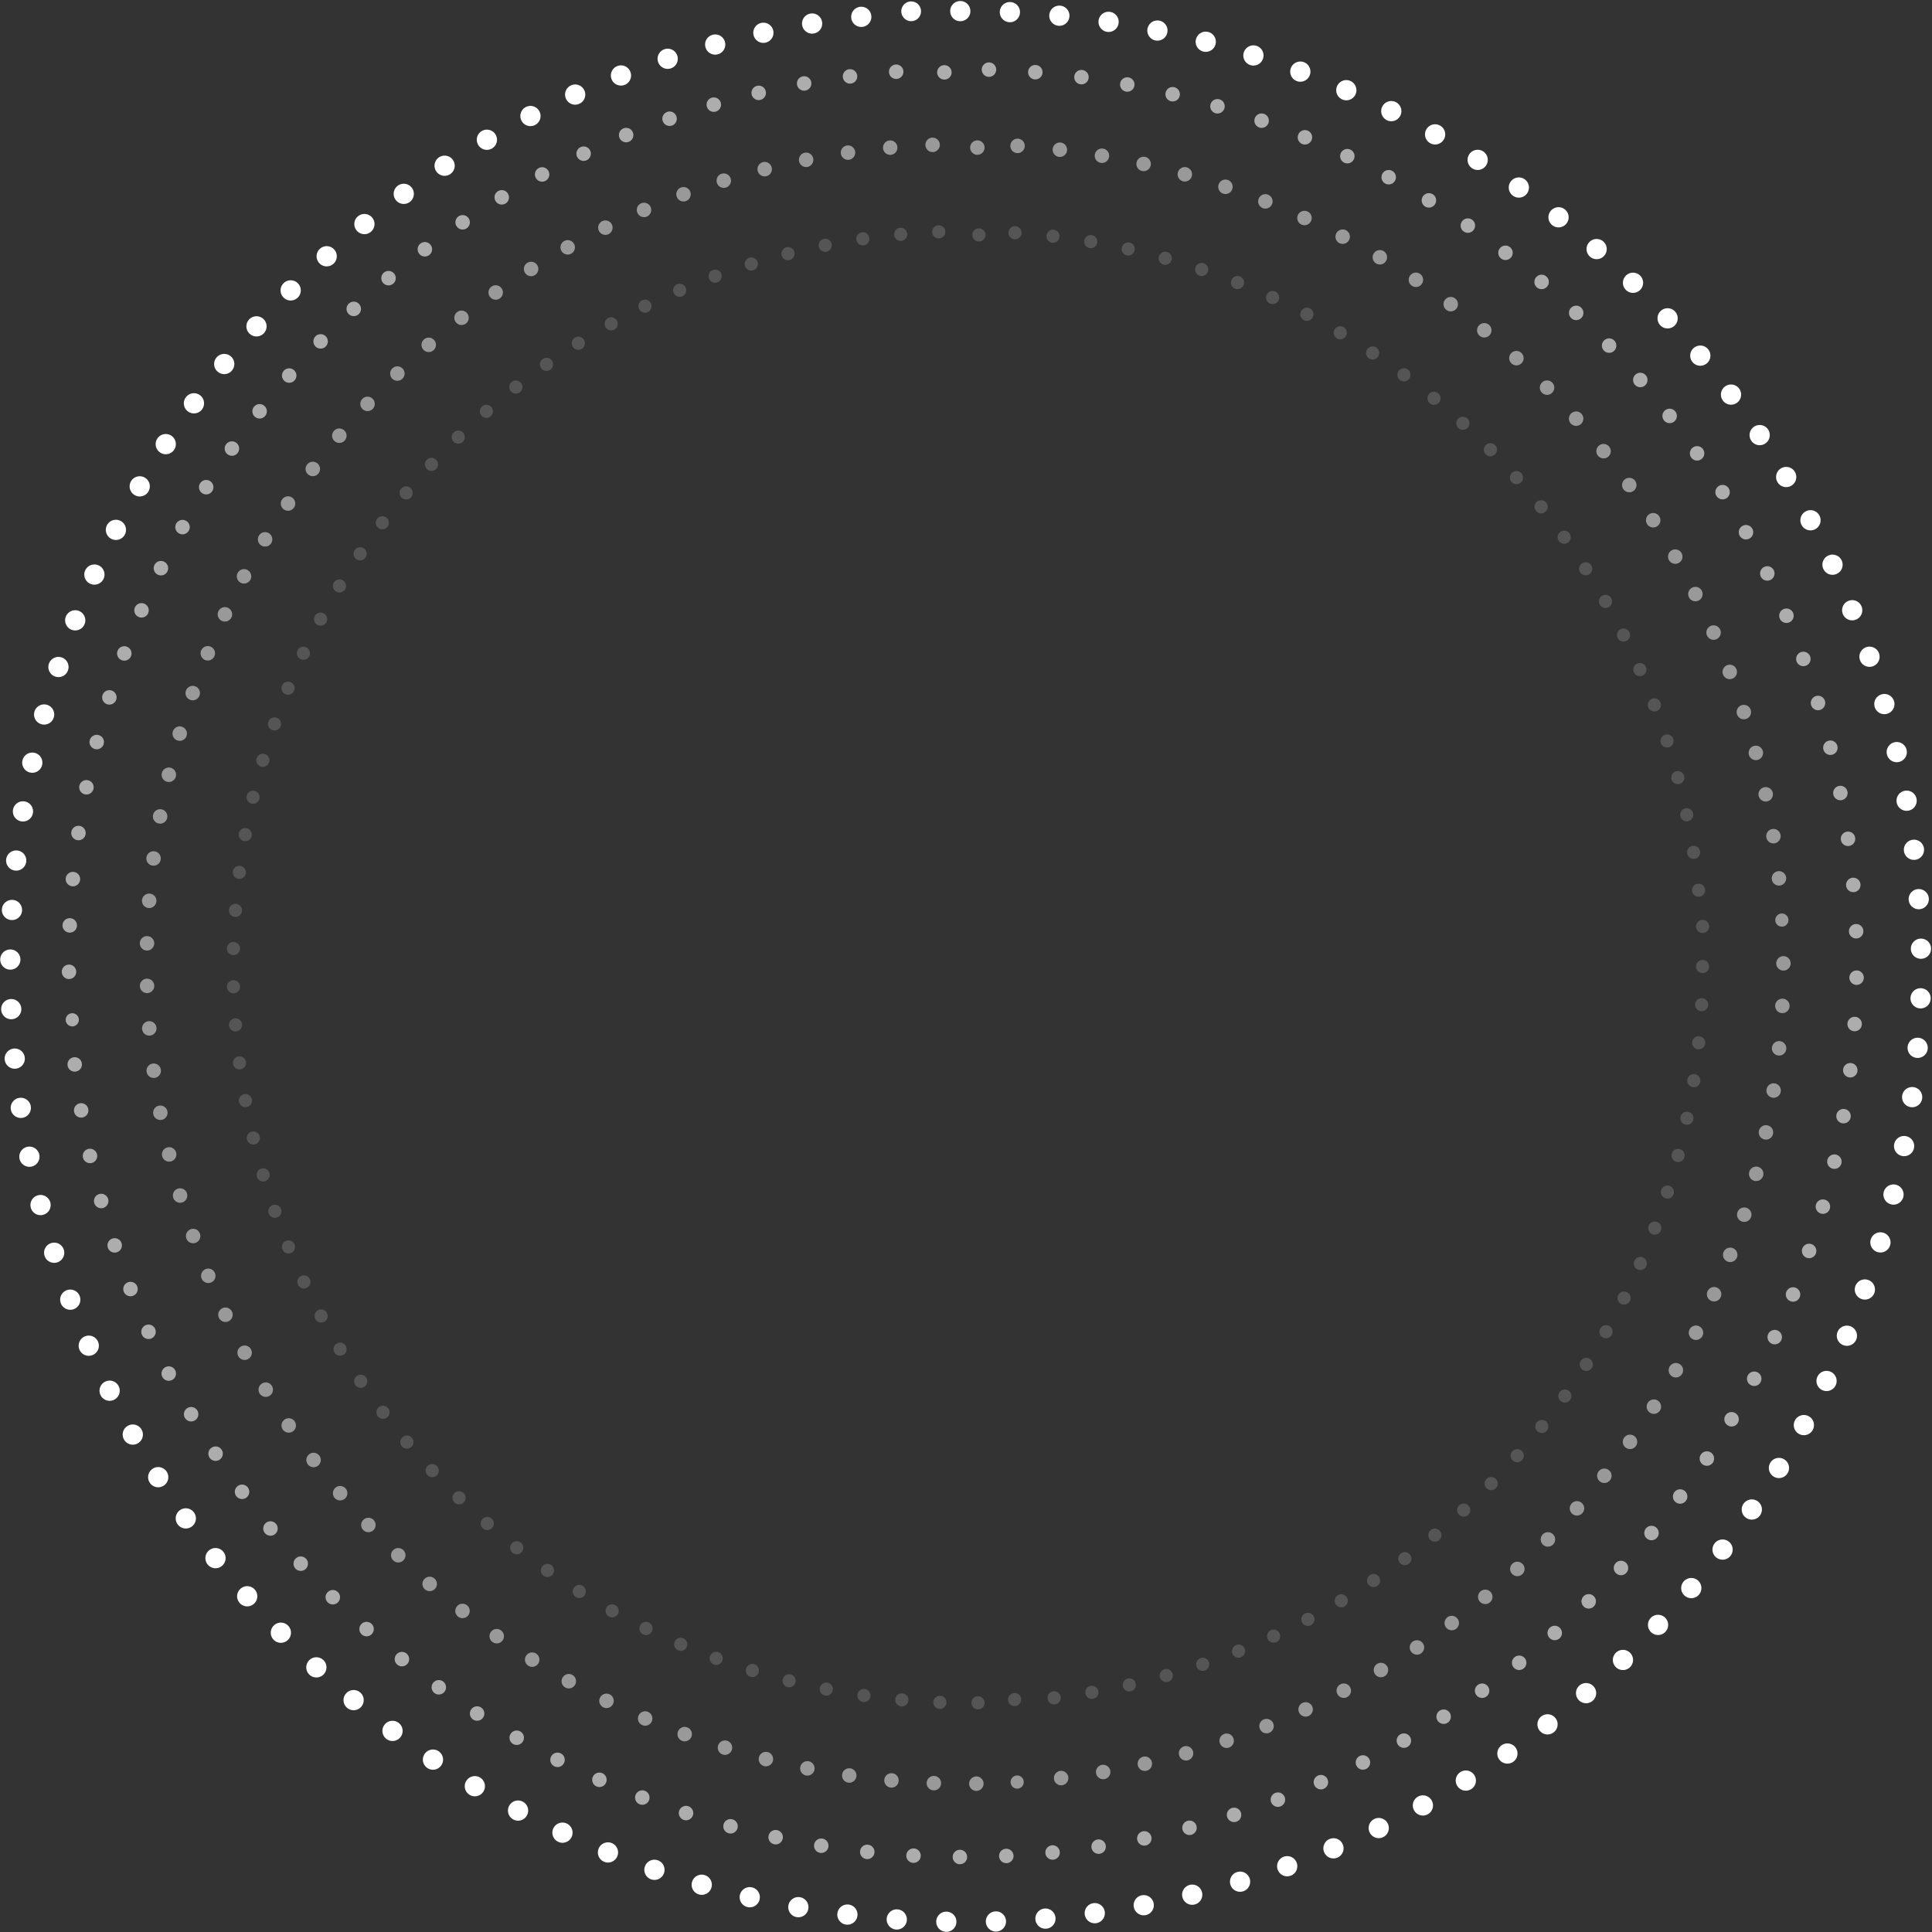 <?xml version="1.0" encoding="UTF-8"?>
<svg width="619px" height="619px" viewBox="0 0 619 619" version="1.1" xmlns="http://www.w3.org/2000/svg" xmlns:xlink="http://www.w3.org/1999/xlink">
    <rect x="0" y="0" width="619" height="619" fill="#333333" stroke="none"/>
    <!-- Generator: Sketch 59.1 (86144) - https://sketch.com -->
    <title>效果</title>
    <desc>Created with Sketch.</desc>
    <g id="页面-1" stroke="none" stroke-width="1" fill="none" fill-rule="evenodd">
        <g id="切图" transform="translate(-288, -1399)" fill="#FFFFFF">
            <g id="暗黑" transform="translate(38, 1332)">
                <g id="效果" transform="translate(249, 67)">
                    <g id="编组-4" transform="translate(0.133, 0.133)">
                        <g id="编组-3">
                            <circle id="椭圆形" transform="translate(308.537, 3.432) rotate(3) translate(-308.537, -3.432) " cx="308.537" cy="3.432" r="3.246"></circle>
                            <circle id="椭圆形" transform="translate(324.427, 3.755) rotate(6) translate(-324.427, -3.755) " cx="324.427" cy="3.755" r="3.246"></circle>
                            <circle id="椭圆形" transform="translate(340.279, 4.902) rotate(9) translate(-340.279, -4.902) " cx="340.279" cy="4.902" r="3.246"></circle>
                            <circle id="椭圆形" transform="translate(356.05, 6.87) rotate(12) translate(-356.05, -6.87) " cx="356.05" cy="6.87" r="3.246"></circle>
                            <circle id="椭圆形" transform="translate(371.698, 9.654) rotate(15) translate(-371.698, -9.654) " cx="371.698" cy="9.654" r="3.246"></circle>
                            <circle id="椭圆形" transform="translate(387.18, 13.246) rotate(18) translate(-387.18, -13.246) " cx="387.18" cy="13.246" r="3.246"></circle>
                            <circle id="椭圆形" transform="translate(402.455, 17.637) rotate(21) translate(-402.455, -17.637) " cx="402.455" cy="17.637" r="3.246"></circle>
                            <circle id="椭圆形" transform="translate(417.481, 22.815) rotate(24) translate(-417.481, -22.815) " cx="417.481" cy="22.815" r="3.246"></circle>
                            <circle id="椭圆形" transform="translate(432.219, 28.766) rotate(27) translate(-432.219, -28.766) " cx="432.219" cy="28.766" r="3.246"></circle>
                            <circle id="椭圆形" transform="translate(446.627, 35.474) rotate(30) translate(-446.627, -35.474) " cx="446.627" cy="35.474" r="3.246"></circle>
                            <circle id="椭圆形" transform="translate(460.668, 42.921) rotate(33) translate(-460.668, -42.921) " cx="460.668" cy="42.921" r="3.246"></circle>
                            <circle id="椭圆形" transform="translate(474.304, 51.086) rotate(36) translate(-474.304, -51.086) " cx="474.304" cy="51.086" r="3.246"></circle>
                            <circle id="椭圆形" transform="translate(487.497, 59.949) rotate(39) translate(-487.497, -59.949) " cx="487.497" cy="59.949" r="3.246"></circle>
                            <circle id="椭圆形" transform="translate(500.213, 69.484) rotate(42) translate(-500.213, -69.484) " cx="500.213" cy="69.484" r="3.246"></circle>
                            <circle id="椭圆形" transform="translate(512.417, 79.666) rotate(45) translate(-512.417, -79.666) " cx="512.417" cy="79.666" r="3.246"></circle>
                            <circle id="椭圆形" transform="translate(524.075, 90.468) rotate(48) translate(-524.075, -90.468) " cx="524.075" cy="90.468" r="3.246"></circle>
                            <circle id="椭圆形" transform="translate(535.157, 101.86) rotate(51) translate(-535.157, -101.86) " cx="535.157" cy="101.86" r="3.246"></circle>
                            <circle id="椭圆形" transform="translate(545.633, 113.812) rotate(54) translate(-545.633, -113.812) " cx="545.633" cy="113.812" r="3.246"></circle>
                            <circle id="椭圆形" transform="translate(555.475, 126.292) rotate(57) translate(-555.475, -126.292) " cx="555.475" cy="126.292" r="3.246"></circle>
                            <circle id="椭圆形" transform="translate(564.655, 139.266) rotate(60) translate(-564.655, -139.266) " cx="564.655" cy="139.266" r="3.246"></circle>
                            <circle id="椭圆形" transform="translate(573.15, 152.699) rotate(62) translate(-573.15, -152.699) " cx="573.15" cy="152.699" r="3.246"></circle>
                            <circle id="椭圆形" transform="translate(580.936, 166.555) rotate(65) translate(-580.936, -166.555) " cx="580.936" cy="166.555" r="3.246"></circle>
                            <circle id="椭圆形" transform="translate(587.993, 180.796) rotate(68) translate(-587.993, -180.796) " cx="587.993" cy="180.796" r="3.246"></circle>
                            <circle id="椭圆形" transform="translate(594.3, 195.384) rotate(71) translate(-594.3, -195.384) " cx="594.3" cy="195.384" r="3.246"></circle>
                            <circle id="椭圆形" transform="translate(599.842, 210.28) rotate(74) translate(-599.842, -210.28) " cx="599.842" cy="210.28" r="3.246"></circle>
                            <circle id="椭圆形" transform="translate(604.604, 225.444) rotate(77) translate(-604.604, -225.444) " cx="604.604" cy="225.444" r="3.246"></circle>
                            <circle id="椭圆形" transform="translate(608.572, 240.834) rotate(80) translate(-608.572, -240.834) " cx="608.572" cy="240.834" r="3.246"></circle>
                            <circle id="椭圆形" transform="translate(611.735, 256.409) rotate(83) translate(-611.735, -256.409) " cx="611.735" cy="256.409" r="3.246"></circle>
                            <circle id="椭圆形" transform="translate(614.086, 272.128) rotate(86) translate(-614.086, -272.128) " cx="614.086" cy="272.128" r="3.246"></circle>
                            <circle id="椭圆形" transform="translate(615.619, 287.948) rotate(89) translate(-615.619, -287.948) " cx="615.619" cy="287.948" r="3.246"></circle>
                            <circle id="椭圆形" transform="translate(616.327, 303.825) rotate(92) translate(-616.327, -303.825) " cx="616.327" cy="303.825" r="3.246"></circle>
                            <circle id="椭圆形" transform="translate(616.211, 319.718) rotate(95) translate(-616.211, -319.718) " cx="616.211" cy="319.718" r="3.246"></circle>
                            <circle id="椭圆形" transform="translate(615.27, 335.584) rotate(98) translate(-615.27, -335.584) " cx="615.27" cy="335.584" r="3.246"></circle>
                            <circle id="椭圆形" transform="translate(613.507, 351.379) rotate(101) translate(-613.507, -351.379) " cx="613.507" cy="351.379" r="3.246"></circle>
                            <circle id="椭圆形" transform="translate(610.927, 367.062) rotate(104) translate(-610.927, -367.062) " cx="610.927" cy="367.062" r="3.246"></circle>
                            <circle id="椭圆形" transform="translate(607.535, 382.589) rotate(107) translate(-607.535, -382.589) " cx="607.535" cy="382.589" r="3.246"></circle>
                            <circle id="椭圆形" transform="translate(603.343, 397.92) rotate(110) translate(-603.343, -397.92) " cx="603.343" cy="397.92" r="3.246"></circle>
                            <circle id="椭圆形" transform="translate(598.36, 413.012) rotate(113) translate(-598.36, -413.012) " cx="598.36" cy="413.012" r="3.246"></circle>
                            <circle id="椭圆形" transform="translate(592.601, 427.826) rotate(116) translate(-592.601, -427.826) " cx="592.601" cy="427.826" r="3.246"></circle>
                            <circle id="椭圆形" transform="translate(586.081, 442.32) rotate(119) translate(-586.081, -442.32) " cx="586.081" cy="442.32" r="3.246"></circle>
                            <circle id="椭圆形" transform="translate(578.817, 456.457) rotate(122) translate(-578.817, -456.457) " cx="578.817" cy="456.457" r="3.246"></circle>
                            <circle id="椭圆形" transform="translate(570.829, 470.197) rotate(125) translate(-570.829, -470.197) " cx="570.829" cy="470.197" r="3.246"></circle>
                            <circle id="椭圆形" transform="translate(562.139, 483.504) rotate(128) translate(-562.139, -483.504) " cx="562.139" cy="483.504" r="3.246"></circle>
                            <circle id="椭圆形" transform="translate(552.77, 496.343) rotate(131) translate(-552.77, -496.343) " cx="552.77" cy="496.343" r="3.246"></circle>
                            <circle id="椭圆形" transform="translate(542.747, 508.677) rotate(134) translate(-542.747, -508.677) " cx="542.747" cy="508.677" r="3.246"></circle>
                            <circle id="椭圆形" transform="translate(532.097, 520.475) rotate(137) translate(-532.097, -520.475) " cx="532.097" cy="520.475" r="3.246"></circle>
                            <circle id="椭圆形" transform="translate(520.85, 531.705) rotate(140) translate(-520.85, -531.705) " cx="520.85" cy="531.705" r="3.246"></circle>
                            <circle id="椭圆形" transform="translate(509.035, 542.335) rotate(143) translate(-509.035, -542.335) " cx="509.035" cy="542.335" r="3.246"></circle>
                            <circle id="椭圆形" transform="translate(496.683, 552.337) rotate(146) translate(-496.683, -552.337) " cx="496.683" cy="552.337" r="3.246"></circle>
                            <circle id="椭圆形" transform="translate(483.83, 561.686) rotate(149) translate(-483.83, -561.686) " cx="483.83" cy="561.686" r="3.246"></circle>
                            <circle id="椭圆形" transform="translate(470.508, 570.354) rotate(152) translate(-470.508, -570.354) " cx="470.508" cy="570.354" r="3.246"></circle>
                            <circle id="椭圆形" transform="translate(456.755, 578.319) rotate(155) translate(-456.755, -578.319) " cx="456.755" cy="578.319" r="3.246"></circle>
                            <circle id="椭圆形" transform="translate(442.606, 585.56) rotate(158) translate(-442.606, -585.56) " cx="442.606" cy="585.56" r="3.246"></circle>
                            <circle id="椭圆形" transform="translate(428.101, 592.056) rotate(161) translate(-428.101, -592.056) " cx="428.101" cy="592.056" r="3.246"></circle>
                            <circle id="椭圆形" transform="translate(413.279, 597.791) rotate(164) translate(-413.279, -597.791) " cx="413.279" cy="597.791" r="3.246"></circle>
                            <circle id="椭圆形" transform="translate(398.178, 602.749) rotate(167) translate(-398.178, -602.749) " cx="398.178" cy="602.749" r="3.246"></circle>
                            <circle id="椭圆形" transform="translate(382.841, 606.917) rotate(170) translate(-382.841, -606.917) " cx="382.841" cy="606.917" r="3.246"></circle>
                            <circle id="椭圆形" transform="translate(367.308, 610.282) rotate(173) translate(-367.308, -610.282) " cx="367.308" cy="610.282" r="3.246"></circle>
                            <circle id="椭圆形" transform="translate(351.621, 612.837) rotate(176) translate(-351.621, -612.837) " cx="351.621" cy="612.837" r="3.246"></circle>
                            <circle id="椭圆形" transform="translate(335.823, 614.575) rotate(179) translate(-335.823, -614.575) " cx="335.823" cy="614.575" r="3.246"></circle>
                            <circle id="椭圆形" transform="translate(319.955, 615.489) rotate(181) translate(-319.955, -615.489) " cx="319.955" cy="615.489" r="3.246"></circle>
                            <circle id="椭圆形" transform="translate(304.062, 615.58) rotate(184) translate(-304.062, -615.58) " cx="304.062" cy="615.58" r="3.246"></circle>
                            <circle id="椭圆形" transform="translate(288.186, 614.845) rotate(187) translate(-288.186, -614.845) " cx="288.186" cy="614.845" r="3.246"></circle>
                            <circle id="椭圆形" transform="translate(272.369, 613.287) rotate(190) translate(-272.369, -613.287) " cx="272.369" cy="613.287" r="3.246"></circle>
                            <circle id="椭圆形" transform="translate(256.654, 610.91) rotate(193) translate(-256.654, -610.91) " cx="256.654" cy="610.91" r="3.246"></circle>
                            <circle id="椭圆形" transform="translate(241.084, 607.721) rotate(196) translate(-241.084, -607.721) " cx="241.084" cy="607.721" r="3.246"></circle>
                            <circle id="椭圆形" transform="translate(225.7, 603.728) rotate(199) translate(-225.7, -603.728) " cx="225.7" cy="603.728" r="3.246"></circle>
                            <circle id="椭圆形" transform="translate(210.544, 598.941) rotate(202) translate(-210.544, -598.941) " cx="210.544" cy="598.941" r="3.246"></circle>
                            <circle id="椭圆形" transform="translate(195.657, 593.375) rotate(205) translate(-195.657, -593.375) " cx="195.657" cy="593.375" r="3.246"></circle>
                            <circle id="椭圆形" transform="translate(181.079, 587.043) rotate(208) translate(-181.079, -587.043) " cx="181.079" cy="587.043" r="3.246"></circle>
                            <circle id="椭圆形" transform="translate(166.85, 579.964) rotate(211) translate(-166.85, -579.964) " cx="166.85" cy="579.964" r="3.246"></circle>
                            <circle id="椭圆形" transform="translate(153.007, 572.155) rotate(214) translate(-153.007, -572.155) " cx="153.007" cy="572.155" r="3.246"></circle>
                            <circle id="椭圆形" transform="translate(139.588, 563.638) rotate(217) translate(-139.588, -563.638) " cx="139.588" cy="563.638" r="3.246"></circle>
                            <circle id="椭圆形" transform="translate(126.629, 554.437) rotate(220) translate(-126.629, -554.437) " cx="126.629" cy="554.437" r="3.246"></circle>
                            <circle id="椭圆形" transform="translate(114.165, 544.575) rotate(223) translate(-114.165, -544.575) " cx="114.165" cy="544.575" r="3.246"></circle>
                            <circle id="椭圆形" transform="translate(102.23, 534.079) rotate(226) translate(-102.23, -534.079) " cx="102.23" cy="534.079" r="3.246"></circle>
                            <circle id="椭圆形" transform="translate(90.856, 522.978) rotate(229) translate(-90.856, -522.978) " cx="90.856" cy="522.978" r="3.246"></circle>
                            <circle id="椭圆形" transform="translate(80.073, 511.302) rotate(232) translate(-80.073, -511.302) " cx="80.073" cy="511.302" r="3.246"></circle>
                            <circle id="椭圆形" transform="translate(69.911, 499.082) rotate(235) translate(-69.911, -499.082) " cx="69.911" cy="499.082" r="3.246"></circle>
                            <circle id="椭圆形" transform="translate(60.397, 486.35) rotate(238) translate(-60.397, -486.35) " cx="60.397" cy="486.35" r="3.246"></circle>
                            <circle id="椭圆形" transform="translate(51.556, 473.143) rotate(241) translate(-51.556, -473.143) " cx="51.556" cy="473.143" r="3.246"></circle>
                            <circle id="椭圆形" transform="translate(43.413, 459.494) rotate(244) translate(-43.413, -459.494) " cx="43.413" cy="459.494" r="3.246"></circle>
                            <circle id="椭圆形" transform="translate(35.989, 445.44) rotate(247) translate(-35.989, -445.44) " cx="35.989" cy="445.44" r="3.246"></circle>
                            <circle id="椭圆形" transform="translate(29.305, 431.021) rotate(250) translate(-29.305, -431.021) " cx="29.305" cy="431.021" r="3.246"></circle>
                            <circle id="椭圆形" transform="translate(23.378, 416.274) rotate(253) translate(-23.378, -416.274) " cx="23.378" cy="416.274" r="3.246"></circle>
                            <circle id="椭圆形" transform="translate(18.225, 401.239) rotate(256) translate(-18.225, -401.239) " cx="18.225" cy="401.239" r="3.246"></circle>
                            <circle id="椭圆形" transform="translate(13.859, 385.957) rotate(259) translate(-13.859, -385.957) " cx="13.859" cy="385.957" r="3.246"></circle>
                            <circle id="椭圆形" transform="translate(10.291, 370.469) rotate(262) translate(-10.291, -370.469) " cx="10.291" cy="370.469" r="3.246"></circle>
                            <circle id="椭圆形" transform="translate(7.533, 354.817) rotate(265) translate(-7.533, -354.817) " cx="7.533" cy="354.817" r="3.246"></circle>
                            <circle id="椭圆形" transform="translate(5.591, 339.042) rotate(268) translate(-5.591, -339.042) " cx="5.591" cy="339.042" r="3.246"></circle>
                            <circle id="椭圆形" transform="translate(4.47, 323.188) rotate(271) translate(-4.47, -323.188) " cx="4.47" cy="323.188" r="3.246"></circle>
                            <circle id="椭圆形" transform="translate(4.174, 307.297) rotate(274) translate(-4.174, -307.297) " cx="4.174" cy="307.297" r="3.246"></circle>
                            <circle id="椭圆形" transform="translate(4.702, 291.413) rotate(277) translate(-4.702, -291.413) " cx="4.702" cy="291.413" r="3.246"></circle>
                            <circle id="椭圆形" transform="translate(6.055, 275.577) rotate(280) translate(-6.055, -275.577) " cx="6.055" cy="275.577" r="3.246"></circle>
                            <circle id="椭圆形" transform="translate(8.227, 259.833) rotate(283) translate(-8.227, -259.833) " cx="8.227" cy="259.833" r="3.246"></circle>
                            <circle id="椭圆形" transform="translate(11.214, 244.222) rotate(286) translate(-11.214, -244.222) " cx="11.214" cy="244.222" r="3.246"></circle>
                            <circle id="椭圆形" transform="translate(15.007, 228.788) rotate(289) translate(-15.007, -228.788) " cx="15.007" cy="228.788" r="3.246"></circle>
                            <circle id="椭圆形" transform="translate(19.596, 213.571) rotate(292) translate(-19.596, -213.571) " cx="19.596" cy="213.571" r="3.246"></circle>
                            <circle id="椭圆形" transform="translate(24.969, 198.614) rotate(295) translate(-24.969, -198.614) " cx="24.969" cy="198.614" r="3.246"></circle>
                            <circle id="椭圆形" transform="translate(31.111, 183.955) rotate(298) translate(-31.111, -183.955) " cx="31.111" cy="183.955" r="3.246"></circle>
                            <circle id="椭圆形" transform="translate(38.005, 169.634) rotate(300) translate(-38.005, -169.634) " cx="38.005" cy="169.634" r="3.246"></circle>
                            <circle id="椭圆形" transform="translate(45.634, 155.691) rotate(303) translate(-45.634, -155.691) " cx="45.634" cy="155.691" r="3.246"></circle>
                            <circle id="椭圆形" transform="translate(53.975, 142.163) rotate(306) translate(-53.975, -142.163) " cx="53.975" cy="142.163" r="3.246"></circle>
                            <circle id="椭圆形" transform="translate(63.008, 129.086) rotate(309) translate(-63.008, -129.086) " cx="63.008" cy="129.086" r="3.246"></circle>
                            <circle id="椭圆形" transform="translate(72.708, 116.495) rotate(312) translate(-72.708, -116.495) " cx="72.708" cy="116.495" r="3.246"></circle>
                            <circle id="椭圆形" transform="translate(83.047, 104.424) rotate(315) translate(-83.047, -104.424) " cx="83.047" cy="104.424" r="3.246"></circle>
                            <circle id="椭圆形" transform="translate(94, 92.907) rotate(318) translate(-94, -92.907) " cx="94" cy="92.907" r="3.246"></circle>
                            <circle id="椭圆形" transform="translate(105.535, 81.974) rotate(321) translate(-105.535, -81.974) " cx="105.535" cy="81.974" r="3.246"></circle>
                            <circle id="椭圆形" transform="translate(117.622, 71.654) rotate(324) translate(-117.622, -71.654) " cx="117.622" cy="71.654" r="3.246"></circle>
                            <circle id="椭圆形" transform="translate(130.229, 61.975) rotate(327) translate(-130.229, -61.975) " cx="130.229" cy="61.975" r="3.246"></circle>
                            <circle id="椭圆形" transform="translate(143.321, 52.964) rotate(330) translate(-143.321, -52.964) " cx="143.321" cy="52.964" r="3.246"></circle>
                            <circle id="椭圆形" transform="translate(156.863, 44.644) rotate(333) translate(-156.863, -44.644) " cx="156.863" cy="44.644" r="3.246"></circle>
                            <circle id="椭圆形" transform="translate(170.818, 37.039) rotate(336) translate(-170.818, -37.039) " cx="170.818" cy="37.039" r="3.246"></circle>
                            <circle id="椭圆形" transform="translate(185.15, 30.168) rotate(339) translate(-185.15, -30.168) " cx="185.15" cy="30.168" r="3.246"></circle>
                            <circle id="椭圆形" transform="translate(199.819, 24.05) rotate(342) translate(-199.819, -24.05) " cx="199.819" cy="24.05" r="3.246"></circle>
                            <circle id="椭圆形" transform="translate(214.786, 18.702) rotate(345) translate(-214.786, -18.702) " cx="214.786" cy="18.702" r="3.246"></circle>
                            <circle id="椭圆形" transform="translate(230.01, 14.138) rotate(348) translate(-230.01, -14.138) " cx="230.01" cy="14.138" r="3.246"></circle>
                            <circle id="椭圆形" transform="translate(245.45, 10.37) rotate(351) translate(-245.45, -10.37) " cx="245.45" cy="10.37" r="3.246"></circle>
                            <circle id="椭圆形" transform="translate(261.065, 7.408) rotate(354) translate(-261.065, -7.408) " cx="261.065" cy="7.408" r="3.246"></circle>
                            <circle id="椭圆形" transform="translate(276.813, 5.262) rotate(357) translate(-276.813, -5.262) " cx="276.813" cy="5.262" r="3.246"></circle>
                            <circle id="椭圆形" cx="292.796" cy="3.487" r="3.171"></circle>
                        </g>
                        <g id="编组-3" opacity="0.6" transform="translate(20.533, 19.6)">
                            <circle id="椭圆形" transform="translate(297.193, 2.577) rotate(5) translate(-297.193, -2.577) " cx="297.193" cy="2.577" r="2.321"></circle>
                            <circle id="椭圆形" transform="translate(312.04, 3.397) rotate(8) translate(-312.04, -3.397) " cx="312.04" cy="3.397" r="2.321"></circle>
                            <circle id="椭圆形" transform="translate(326.824, 4.987) rotate(11) translate(-326.824, -4.987) " cx="326.824" cy="4.987" r="2.321"></circle>
                            <circle id="椭圆形" transform="translate(341.507, 7.342) rotate(14) translate(-341.507, -7.342) " cx="341.507" cy="7.342" r="2.321"></circle>
                            <circle id="椭圆形" transform="translate(356.047, 10.456) rotate(17) translate(-356.047, -10.456) " cx="356.047" cy="10.456" r="2.321"></circle>
                            <circle id="椭圆形" transform="translate(370.406, 14.321) rotate(20) translate(-370.406, -14.321) " cx="370.406" cy="14.321" r="2.321"></circle>
                            <circle id="椭圆形" transform="translate(384.545, 18.925) rotate(23) translate(-384.545, -18.925) " cx="384.545" cy="18.925" r="2.321"></circle>
                            <circle id="椭圆形" transform="translate(398.426, 24.258) rotate(26) translate(-398.426, -24.258) " cx="398.426" cy="24.258" r="2.321"></circle>
                            <circle id="椭圆形" transform="translate(412.011, 30.303) rotate(29) translate(-412.011, -30.303) " cx="412.011" cy="30.303" r="2.321"></circle>
                            <circle id="椭圆形" transform="translate(425.265, 37.046) rotate(32) translate(-425.265, -37.046) " cx="425.265" cy="37.046" r="2.321"></circle>
                            <circle id="椭圆形" transform="translate(438.15, 44.467) rotate(35) translate(-438.15, -44.467) " cx="438.15" cy="44.467" r="2.321"></circle>
                            <circle id="椭圆形" transform="translate(450.633, 52.547) rotate(38) translate(-450.633, -52.547) " cx="450.633" cy="52.547" r="2.321"></circle>
                            <circle id="椭圆形" transform="translate(462.68, 61.264) rotate(41) translate(-462.68, -61.264) " cx="462.68" cy="61.264" r="2.321"></circle>
                            <circle id="椭圆形" transform="translate(474.258, 70.595) rotate(44) translate(-474.258, -70.595) " cx="474.258" cy="70.595" r="2.321"></circle>
                            <circle id="椭圆形" transform="translate(485.337, 80.514) rotate(47) translate(-485.337, -80.514) " cx="485.337" cy="80.514" r="2.321"></circle>
                            <circle id="椭圆形" transform="translate(495.885, 90.995) rotate(50) translate(-495.885, -90.995) " cx="495.885" cy="90.995" r="2.321"></circle>
                            <circle id="椭圆形" transform="translate(505.875, 102.009) rotate(53) translate(-505.875, -102.009) " cx="505.875" cy="102.009" r="2.321"></circle>
                            <circle id="椭圆形" transform="translate(515.28, 113.527) rotate(56) translate(-515.28, -113.527) " cx="515.28" cy="113.527" r="2.321"></circle>
                            <circle id="椭圆形" transform="translate(524.075, 125.517) rotate(59) translate(-524.075, -125.517) " cx="524.075" cy="125.517" r="2.321"></circle>
                            <circle id="椭圆形" transform="translate(532.235, 137.948) rotate(62) translate(-532.235, -137.948) " cx="532.235" cy="137.948" r="2.321"></circle>
                            <circle id="椭圆形" transform="translate(539.739, 150.785) rotate(64) translate(-539.739, -150.785) " cx="539.739" cy="150.785" r="2.321"></circle>
                            <circle id="椭圆形" transform="translate(546.567, 163.995) rotate(67) translate(-546.567, -163.995) " cx="546.567" cy="163.995" r="2.321"></circle>
                            <circle id="椭圆形" transform="translate(552.7, 177.541) rotate(70) translate(-552.7, -177.541) " cx="552.7" cy="177.541" r="2.321"></circle>
                            <circle id="椭圆形" transform="translate(558.122, 191.388) rotate(73) translate(-558.122, -191.388) " cx="558.122" cy="191.388" r="2.321"></circle>
                            <circle id="椭圆形" transform="translate(562.817, 205.497) rotate(76) translate(-562.817, -205.497) " cx="562.817" cy="205.497" r="2.321"></circle>
                            <circle id="椭圆形" transform="translate(566.774, 219.831) rotate(79) translate(-566.774, -219.831) " cx="566.774" cy="219.831" r="2.321"></circle>
                            <circle id="椭圆形" transform="translate(569.982, 234.35) rotate(82) translate(-569.982, -234.35) " cx="569.982" cy="234.35" r="2.321"></circle>
                            <circle id="椭圆形" transform="translate(572.431, 249.017) rotate(85) translate(-572.431, -249.017) " cx="572.431" cy="249.017" r="2.321"></circle>
                            <circle id="椭圆形" transform="translate(574.116, 263.791) rotate(88) translate(-574.116, -263.791) " cx="574.116" cy="263.791" r="2.321"></circle>
                            <circle id="椭圆形" transform="translate(575.032, 278.633) rotate(91) translate(-575.032, -278.633) " cx="575.032" cy="278.633" r="2.321"></circle>
                            <circle id="椭圆形" transform="translate(575.177, 293.502) rotate(94) translate(-575.177, -293.502) " cx="575.177" cy="293.502" r="2.321"></circle>
                            <circle id="椭圆形" transform="translate(574.549, 308.359) rotate(97) translate(-574.549, -308.359) " cx="574.549" cy="308.359" r="2.321"></circle>
                            <circle id="椭圆形" transform="translate(573.151, 323.163) rotate(100) translate(-573.151, -323.163) " cx="573.151" cy="323.163" r="2.321"></circle>
                            <circle id="椭圆形" transform="translate(570.987, 337.875) rotate(103) translate(-570.987, -337.875) " cx="570.987" cy="337.875" r="2.321"></circle>
                            <circle id="椭圆形" transform="translate(568.062, 352.454) rotate(106) translate(-568.062, -352.454) " cx="568.062" cy="352.454" r="2.321"></circle>
                            <circle id="椭圆形" transform="translate(564.384, 366.862) rotate(109) translate(-564.384, -366.862) " cx="564.384" cy="366.862" r="2.321"></circle>
                            <circle id="椭圆形" transform="translate(559.964, 381.06) rotate(112) translate(-559.964, -381.06) " cx="559.964" cy="381.06" r="2.321"></circle>
                            <circle id="椭圆形" transform="translate(554.812, 395.009) rotate(115) translate(-554.812, -395.009) " cx="554.812" cy="395.009" r="2.321"></circle>
                            <circle id="椭圆形" transform="translate(548.943, 408.671) rotate(118) translate(-548.943, -408.671) " cx="548.943" cy="408.671" r="2.321"></circle>
                            <circle id="椭圆形" transform="translate(542.373, 422.011) rotate(121) translate(-542.373, -422.011) " cx="542.373" cy="422.011" r="2.321"></circle>
                            <circle id="椭圆形" transform="translate(535.12, 434.992) rotate(124) translate(-535.12, -434.992) " cx="535.12" cy="434.992" r="2.321"></circle>
                            <circle id="椭圆形" transform="translate(527.203, 447.579) rotate(127) translate(-527.203, -447.579) " cx="527.203" cy="447.579" r="2.321"></circle>
                            <circle id="椭圆形" transform="translate(518.642, 459.738) rotate(130) translate(-518.642, -459.738) " cx="518.642" cy="459.738" r="2.321"></circle>
                            <circle id="椭圆形" transform="translate(509.463, 471.436) rotate(133) translate(-509.463, -471.436) " cx="509.463" cy="471.436" r="2.321"></circle>
                            <circle id="椭圆形" transform="translate(499.688, 482.642) rotate(136) translate(-499.688, -482.642) " cx="499.688" cy="482.642" r="2.321"></circle>
                            <circle id="椭圆形" transform="translate(489.345, 493.326) rotate(139) translate(-489.345, -493.326) " cx="489.345" cy="493.326" r="2.321"></circle>
                            <circle id="椭圆形" transform="translate(478.462, 503.458) rotate(142) translate(-478.462, -503.458) " cx="478.462" cy="503.458" r="2.321"></circle>
                            <circle id="椭圆形" transform="translate(467.067, 513.012) rotate(145) translate(-467.067, -513.012) " cx="467.067" cy="513.012" r="2.321"></circle>
                            <circle id="椭圆形" transform="translate(455.192, 521.961) rotate(148) translate(-455.192, -521.961) " cx="455.192" cy="521.961" r="2.321"></circle>
                            <circle id="椭圆形" transform="translate(442.868, 530.283) rotate(151) translate(-442.868, -530.283) " cx="442.868" cy="530.283" r="2.321"></circle>
                            <circle id="椭圆形" transform="translate(430.129, 537.953) rotate(154) translate(-430.129, -537.953) " cx="430.129" cy="537.953" r="2.321"></circle>
                            <circle id="椭圆形" transform="translate(417.009, 544.951) rotate(157) translate(-417.009, -544.951) " cx="417.009" cy="544.951" r="2.321"></circle>
                            <circle id="椭圆形" transform="translate(403.544, 551.26) rotate(160) translate(-403.544, -551.26) " cx="403.544" cy="551.26" r="2.321"></circle>
                            <circle id="椭圆形" transform="translate(389.769, 556.861) rotate(163) translate(-389.769, -556.861) " cx="389.769" cy="556.861" r="2.321"></circle>
                            <circle id="椭圆形" transform="translate(375.722, 561.739) rotate(166) translate(-375.722, -561.739) " cx="375.722" cy="561.739" r="2.321"></circle>
                            <circle id="椭圆形" transform="translate(361.441, 565.881) rotate(169) translate(-361.441, -565.881) " cx="361.441" cy="565.881" r="2.321"></circle>
                            <circle id="椭圆形" transform="translate(346.964, 569.277) rotate(172) translate(-346.964, -569.277) " cx="346.964" cy="569.277" r="2.321"></circle>
                            <circle id="椭圆形" transform="translate(332.33, 571.917) rotate(175) translate(-332.33, -571.917) " cx="332.33" cy="571.917" r="2.321"></circle>
                            <circle id="椭圆形" transform="translate(317.579, 573.794) rotate(178) translate(-317.579, -573.794) " cx="317.579" cy="573.794" r="2.321"></circle>
                            <circle id="椭圆形" transform="translate(302.751, 574.902) rotate(181) translate(-302.751, -574.902) " cx="302.751" cy="574.902" r="2.321"></circle>
                            <circle id="椭圆形" transform="translate(287.884, 575.24) rotate(183) translate(-287.884, -575.24) " cx="287.884" cy="575.24" r="2.321"></circle>
                            <circle id="椭圆形" transform="translate(273.021, 574.805) rotate(186) translate(-273.021, -574.805) " cx="273.021" cy="574.805" r="2.321"></circle>
                            <circle id="椭圆形" transform="translate(258.2, 573.6) rotate(189) translate(-258.2, -573.6) " cx="258.2" cy="573.6" r="2.321"></circle>
                            <circle id="椭圆形" transform="translate(243.461, 571.626) rotate(192) translate(-243.461, -571.626) " cx="243.461" cy="571.626" r="2.321"></circle>
                            <circle id="椭圆形" transform="translate(228.845, 568.891) rotate(195) translate(-228.845, -568.891) " cx="228.845" cy="568.891" r="2.321"></circle>
                            <circle id="椭圆形" transform="translate(214.391, 565.401) rotate(198) translate(-214.391, -565.401) " cx="214.391" cy="565.401" r="2.321"></circle>
                            <circle id="椭圆形" transform="translate(200.137, 561.165) rotate(201) translate(-200.137, -561.165) " cx="200.137" cy="561.165" r="2.321"></circle>
                            <circle id="椭圆形" transform="translate(186.122, 556.194) rotate(204) translate(-186.122, -556.194) " cx="186.122" cy="556.194" r="2.321"></circle>
                            <circle id="椭圆形" transform="translate(172.384, 550.504) rotate(207) translate(-172.384, -550.504) " cx="172.384" cy="550.504" r="2.321"></circle>
                            <circle id="椭圆形" transform="translate(158.96, 544.107) rotate(210) translate(-158.96, -544.107) " cx="158.96" cy="544.107" r="2.321"></circle>
                            <circle id="椭圆形" transform="translate(145.887, 537.023) rotate(213) translate(-145.887, -537.023) " cx="145.887" cy="537.023" r="2.321"></circle>
                            <circle id="椭圆形" transform="translate(133.198, 529.27) rotate(216) translate(-133.198, -529.27) " cx="133.198" cy="529.27" r="2.321"></circle>
                            <circle id="椭圆形" transform="translate(120.929, 520.868) rotate(219) translate(-120.929, -520.868) " cx="120.929" cy="520.868" r="2.321"></circle>
                            <circle id="椭圆形" transform="translate(109.112, 511.841) rotate(222) translate(-109.112, -511.841) " cx="109.112" cy="511.841" r="2.321"></circle>
                            <circle id="椭圆形" transform="translate(97.781, 502.213) rotate(225) translate(-97.781, -502.213) " cx="97.781" cy="502.213" r="2.321"></circle>
                            <circle id="椭圆形" transform="translate(86.964, 492.01) rotate(228) translate(-86.964, -492.01) " cx="86.964" cy="492.01" r="2.321"></circle>
                            <circle id="椭圆形" transform="translate(76.691, 481.259) rotate(231) translate(-76.691, -481.259) " cx="76.691" cy="481.259" r="2.321"></circle>
                            <circle id="椭圆形" transform="translate(66.99, 469.989) rotate(234) translate(-66.99, -469.989) " cx="66.99" cy="469.989" r="2.321"></circle>
                            <circle id="椭圆形" transform="translate(57.887, 458.231) rotate(237) translate(-57.887, -458.231) " cx="57.887" cy="458.231" r="2.321"></circle>
                            <circle id="椭圆形" transform="translate(49.407, 446.016) rotate(240) translate(-49.407, -446.016) " cx="49.407" cy="446.016" r="2.321"></circle>
                            <circle id="椭圆形" transform="translate(41.572, 433.378) rotate(243) translate(-41.572, -433.378) " cx="41.572" cy="433.378" r="2.321"></circle>
                            <circle id="椭圆形" transform="translate(34.403, 420.35) rotate(246) translate(-34.403, -420.35) " cx="34.403" cy="420.35" r="2.321"></circle>
                            <circle id="椭圆形" transform="translate(27.921, 406.967) rotate(249) translate(-27.921, -406.967) " cx="27.921" cy="406.967" r="2.321"></circle>
                            <circle id="椭圆形" transform="translate(22.142, 393.266) rotate(252) translate(-22.142, -393.266) " cx="22.142" cy="393.266" r="2.321"></circle>
                            <circle id="椭圆形" transform="translate(17.081, 379.284) rotate(255) translate(-17.081, -379.284) " cx="17.081" cy="379.284" r="2.321"></circle>
                            <circle id="椭圆形" transform="translate(12.754, 365.058) rotate(258) translate(-12.754, -365.058) " cx="12.754" cy="365.058" r="2.321"></circle>
                            <circle id="椭圆形" transform="translate(9.17, 350.626) rotate(261) translate(-9.17, -350.626) " cx="9.17" cy="350.626" r="2.321"></circle>
                            <circle id="椭圆形" transform="translate(6.341, 336.028) rotate(264) translate(-6.341, -336.028) " cx="6.341" cy="336.028" r="2.321"></circle>
                            <circle id="椭圆形" transform="translate(4.273, 321.302) rotate(267) translate(-4.273, -321.302) " cx="4.273" cy="321.302" r="2.321"></circle>
                            <circle id="椭圆形" transform="translate(3.489, 307.003) rotate(270) translate(-3.489, -307.003) " cx="3.489" cy="307.003" r="2.115"></circle>
                            <circle id="椭圆形" transform="translate(2.441, 291.629) rotate(273) translate(-2.441, -291.629) " cx="2.441" cy="291.629" r="2.321"></circle>
                            <circle id="椭圆形" transform="translate(2.683, 276.761) rotate(276) translate(-2.683, -276.761) " cx="2.683" cy="276.761" r="2.321"></circle>
                            <circle id="椭圆形" transform="translate(3.696, 261.926) rotate(279) translate(-3.696, -261.926) " cx="3.696" cy="261.926" r="2.321"></circle>
                            <circle id="椭圆形" transform="translate(5.478, 247.163) rotate(282) translate(-5.478, -247.163) " cx="5.478" cy="247.163" r="2.321"></circle>
                            <circle id="椭圆形" transform="translate(8.023, 232.512) rotate(285) translate(-8.023, -232.512) " cx="8.023" cy="232.512" r="2.321"></circle>
                            <circle id="椭圆形" transform="translate(11.326, 218.014) rotate(288) translate(-11.326, -218.014) " cx="11.326" cy="218.014" r="2.321"></circle>
                            <circle id="椭圆形" transform="translate(15.376, 203.706) rotate(291) translate(-15.376, -203.706) " cx="15.376" cy="203.706" r="2.321"></circle>
                            <circle id="椭圆形" transform="translate(20.164, 189.628) rotate(294) translate(-20.164, -189.628) " cx="20.164" cy="189.628" r="2.321"></circle>
                            <circle id="椭圆形" transform="translate(25.676, 175.818) rotate(297) translate(-25.676, -175.818) " cx="25.676" cy="175.818" r="2.321"></circle>
                            <circle id="椭圆形" transform="translate(31.897, 162.312) rotate(300) translate(-31.897, -162.312) " cx="31.897" cy="162.312" r="2.321"></circle>
                            <circle id="椭圆形" transform="translate(38.811, 149.147) rotate(302) translate(-38.811, -149.147) " cx="38.811" cy="149.147" r="2.321"></circle>
                            <circle id="椭圆形" transform="translate(46.399, 136.359) rotate(305) translate(-46.399, -136.359) " cx="46.399" cy="136.359" r="2.321"></circle>
                            <circle id="椭圆形" transform="translate(54.641, 123.982) rotate(308) translate(-54.641, -123.982) " cx="54.641" cy="123.982" r="2.321"></circle>
                            <circle id="椭圆形" transform="translate(63.514, 112.049) rotate(311) translate(-63.514, -112.049) " cx="63.514" cy="112.049" r="2.321"></circle>
                            <circle id="椭圆形" transform="translate(72.994, 100.593) rotate(314) translate(-72.994, -100.593) " cx="72.994" cy="100.593" r="2.321"></circle>
                            <circle id="椭圆形" transform="translate(83.056, 89.645) rotate(317) translate(-83.056, -89.645) " cx="83.056" cy="89.645" r="2.321"></circle>
                            <circle id="椭圆形" transform="translate(93.673, 79.233) rotate(320) translate(-93.673, -79.233) " cx="93.673" cy="79.233" r="2.321"></circle>
                            <circle id="椭圆形" transform="translate(104.816, 69.387) rotate(323) translate(-104.816, -69.387) " cx="104.816" cy="69.387" r="2.321"></circle>
                            <circle id="椭圆形" transform="translate(116.455, 60.132) rotate(326) translate(-116.455, -60.132) " cx="116.455" cy="60.132" r="2.321"></circle>
                            <circle id="椭圆形" transform="translate(128.558, 51.494) rotate(329) translate(-128.558, -51.494) " cx="128.558" cy="51.494" r="2.321"></circle>
                            <circle id="椭圆形" transform="translate(141.094, 43.495) rotate(332) translate(-141.094, -43.495) " cx="141.094" cy="43.495" r="2.321"></circle>
                            <circle id="椭圆形" transform="translate(154.028, 36.158) rotate(335) translate(-154.028, -36.158) " cx="154.028" cy="36.158" r="2.321"></circle>
                            <circle id="椭圆形" transform="translate(167.325, 29.503) rotate(338) translate(-167.325, -29.503) " cx="167.325" cy="29.503" r="2.321"></circle>
                            <circle id="椭圆形" transform="translate(180.95, 23.546) rotate(341) translate(-180.95, -23.546) " cx="180.95" cy="23.546" r="2.321"></circle>
                            <circle id="椭圆形" transform="translate(194.865, 18.305) rotate(344) translate(-194.865, -18.305) " cx="194.865" cy="18.305" r="2.321"></circle>
                            <circle id="椭圆形" transform="translate(209.034, 13.793) rotate(347) translate(-209.034, -13.793) " cx="209.034" cy="13.793" r="2.321"></circle>
                            <circle id="椭圆形" transform="translate(223.418, 10.022) rotate(350) translate(-223.418, -10.022) " cx="223.418" cy="10.022" r="2.321"></circle>
                            <circle id="椭圆形" transform="translate(237.978, 7.004) rotate(353) translate(-237.978, -7.004) " cx="237.978" cy="7.004" r="2.321"></circle>
                            <circle id="椭圆形" transform="translate(252.676, 4.745) rotate(356) translate(-252.676, -4.745) " cx="252.676" cy="4.745" r="2.321"></circle>
                            <circle id="椭圆形" transform="translate(267.47, 3.251) rotate(359) translate(-267.47, -3.251) " cx="267.47" cy="3.251" r="2.321"></circle>
                            <circle id="椭圆形" transform="translate(282.908, 3.453) rotate(2) translate(-282.908, -3.453) " cx="282.908" cy="3.453" r="2.321"></circle>
                        </g>
                        <g id="编组-3" opacity="0.5" transform="translate(44.8, 43.867)">
                            <ellipse id="椭圆形" transform="translate(282.085, 2.74) rotate(7) translate(-282.085, -2.74) " cx="282.085" cy="2.74" rx="2.317" ry="2.321"></ellipse>
                            <ellipse id="椭圆形" transform="translate(295.643, 3.967) rotate(10) translate(-295.643, -3.967) " cx="295.643" cy="3.967" rx="2.317" ry="2.321"></ellipse>
                            <ellipse id="椭圆形" transform="translate(309.119, 5.897) rotate(13) translate(-309.119, -5.897) " cx="309.119" cy="5.897" rx="2.317" ry="2.321"></ellipse>
                            <ellipse id="椭圆形" transform="translate(322.477, 8.526) rotate(16) translate(-322.477, -8.526) " cx="322.477" cy="8.526" rx="2.317" ry="2.321"></ellipse>
                            <ellipse id="椭圆形" transform="translate(335.681, 11.845) rotate(19) translate(-335.681, -11.845) " cx="335.681" cy="11.845" rx="2.317" ry="2.321"></ellipse>
                            <ellipse id="椭圆形" transform="translate(348.695, 15.847) rotate(22) translate(-348.695, -15.847) " cx="348.695" cy="15.847" rx="2.318" ry="2.321"></ellipse>
                            <ellipse id="椭圆形" transform="translate(361.484, 20.52) rotate(25) translate(-361.484, -20.52) " cx="361.484" cy="20.52" rx="2.318" ry="2.32"></ellipse>
                            <ellipse id="椭圆形" transform="translate(374.014, 25.851) rotate(28) translate(-374.014, -25.851) " cx="374.014" cy="25.851" rx="2.318" ry="2.32"></ellipse>
                            <ellipse id="椭圆形" transform="translate(386.251, 31.827) rotate(31) translate(-386.251, -31.827) " cx="386.251" cy="31.827" rx="2.318" ry="2.32"></ellipse>
                            <ellipse id="椭圆形" transform="translate(398.162, 38.431) rotate(34) translate(-398.162, -38.431) " cx="398.162" cy="38.431" rx="2.318" ry="2.32"></ellipse>
                            <ellipse id="椭圆形" transform="translate(409.714, 45.645) rotate(37) translate(-409.714, -45.645) " cx="409.714" cy="45.645" rx="2.318" ry="2.32"></ellipse>
                            <ellipse id="椭圆形" transform="translate(420.877, 53.451) rotate(40) translate(-420.877, -53.451) " cx="420.877" cy="53.451" rx="2.319" ry="2.319"></ellipse>
                            <ellipse id="椭圆形" transform="translate(431.62, 61.826) rotate(43) translate(-431.62, -61.826) " cx="431.62" cy="61.826" rx="2.319" ry="2.319"></ellipse>
                            <ellipse id="椭圆形" transform="translate(441.916, 70.748) rotate(46) translate(-441.916, -70.748) " cx="441.916" cy="70.748" rx="2.319" ry="2.319"></ellipse>
                            <ellipse id="椭圆形" transform="translate(451.734, 80.194) rotate(49) translate(-451.734, -80.194) " cx="451.734" cy="80.194" rx="2.319" ry="2.319"></ellipse>
                            <ellipse id="椭圆形" transform="translate(461.051, 90.138) rotate(52) translate(-461.051, -90.138) " cx="461.051" cy="90.138" rx="2.32" ry="2.319"></ellipse>
                            <ellipse id="椭圆形" transform="translate(469.839, 100.552) rotate(55) translate(-469.839, -100.552) " cx="469.839" cy="100.552" rx="2.32" ry="2.318"></ellipse>
                            <ellipse id="椭圆形" transform="translate(478.076, 111.41) rotate(58) translate(-478.076, -111.41) " cx="478.076" cy="111.41" rx="2.32" ry="2.318"></ellipse>
                            <ellipse id="椭圆形" transform="translate(485.74, 122.681) rotate(61) translate(-485.74, -122.681) " cx="485.74" cy="122.681" rx="2.32" ry="2.318"></ellipse>
                            <ellipse id="椭圆形" transform="translate(492.809, 134.335) rotate(64) translate(-492.809, -134.335) " cx="492.809" cy="134.335" rx="2.32" ry="2.318"></ellipse>
                            <ellipse id="椭圆形" transform="translate(499.264, 146.342) rotate(66) translate(-499.264, -146.342) " cx="499.264" cy="146.342" rx="2.32" ry="2.318"></ellipse>
                            <ellipse id="椭圆形" transform="translate(505.089, 158.667) rotate(69) translate(-505.089, -158.667) " cx="505.089" cy="158.667" rx="2.321" ry="2.318"></ellipse>
                            <ellipse id="椭圆形" transform="translate(510.268, 171.279) rotate(72) translate(-510.268, -171.279) " cx="510.268" cy="171.279" rx="2.321" ry="2.317"></ellipse>
                            <ellipse id="椭圆形" transform="translate(514.786, 184.144) rotate(75) translate(-514.786, -184.144) " cx="514.786" cy="184.144" rx="2.321" ry="2.317"></ellipse>
                            <ellipse id="椭圆形" transform="translate(518.631, 197.225) rotate(78) translate(-518.631, -197.225) " cx="518.631" cy="197.225" rx="2.321" ry="2.317"></ellipse>
                            <ellipse id="椭圆形" transform="translate(521.793, 210.49) rotate(81) translate(-521.793, -210.49) " cx="521.793" cy="210.49" rx="2.321" ry="2.317"></ellipse>
                            <ellipse id="椭圆形" transform="translate(524.264, 223.9) rotate(84) translate(-524.264, -223.9) " cx="524.264" cy="223.9" rx="2.321" ry="2.317"></ellipse>
                            <ellipse id="椭圆形" transform="translate(526.037, 237.421) rotate(87) translate(-526.037, -237.421) " cx="526.037" cy="237.421" rx="2.321" ry="2.317"></ellipse>
                            <ellipse id="椭圆形" transform="translate(526.965, 250.782) rotate(90) translate(-526.965, -250.782) " cx="526.965" cy="250.782" rx="2.116" ry="2.112"></ellipse>
                            <ellipse id="椭圆形" transform="translate(527.471, 264.649) rotate(93) translate(-527.471, -264.649) " cx="527.471" cy="264.649" rx="2.321" ry="2.317"></ellipse>
                            <ellipse id="椭圆形" transform="translate(527.128, 278.281) rotate(96) translate(-527.128, -278.281) " cx="527.128" cy="278.281" rx="2.321" ry="2.317"></ellipse>
                            <ellipse id="椭圆形" transform="translate(526.079, 291.878) rotate(99) translate(-526.079, -291.878) " cx="526.079" cy="291.878" rx="2.321" ry="2.317"></ellipse>
                            <ellipse id="椭圆形" transform="translate(524.327, 305.402) rotate(102) translate(-524.327, -305.402) " cx="524.327" cy="305.402" rx="2.321" ry="2.317"></ellipse>
                            <ellipse id="椭圆形" transform="translate(521.876, 318.816) rotate(105) translate(-521.876, -318.816) " cx="521.876" cy="318.816" rx="2.321" ry="2.317"></ellipse>
                            <ellipse id="椭圆形" transform="translate(518.734, 332.085) rotate(108) translate(-518.734, -332.085) " cx="518.734" cy="332.085" rx="2.321" ry="2.317"></ellipse>
                            <ellipse id="椭圆形" transform="translate(514.909, 345.173) rotate(111) translate(-514.909, -345.173) " cx="514.909" cy="345.173" rx="2.321" ry="2.318"></ellipse>
                            <ellipse id="椭圆形" transform="translate(510.411, 358.044) rotate(114) translate(-510.411, -358.044) " cx="510.411" cy="358.044" rx="2.32" ry="2.318"></ellipse>
                            <ellipse id="椭圆形" transform="translate(505.252, 370.664) rotate(117) translate(-505.252, -370.664) " cx="505.252" cy="370.664" rx="2.32" ry="2.318"></ellipse>
                            <ellipse id="椭圆形" transform="translate(499.446, 382.999) rotate(120) translate(-499.446, -382.999) " cx="499.446" cy="382.999" rx="2.32" ry="2.318"></ellipse>
                            <ellipse id="椭圆形" transform="translate(493.009, 395.015) rotate(123) translate(-493.009, -395.015) " cx="493.009" cy="395.015" rx="2.32" ry="2.318"></ellipse>
                            <ellipse id="椭圆形" transform="translate(485.957, 406.68) rotate(126) translate(-485.957, -406.68) " cx="485.957" cy="406.68" rx="2.32" ry="2.318"></ellipse>
                            <ellipse id="椭圆形" transform="translate(478.311, 417.963) rotate(129) translate(-478.311, -417.963) " cx="478.311" cy="417.963" rx="2.319" ry="2.319"></ellipse>
                            <ellipse id="椭圆形" transform="translate(470.091, 428.833) rotate(132) translate(-470.091, -428.833) " cx="470.091" cy="428.833" rx="2.319" ry="2.319"></ellipse>
                            <circle id="椭圆形" transform="translate(461.318, 439.261) rotate(135) translate(-461.318, -439.261) " cx="461.318" cy="439.261" r="2.319"></circle>
                            <ellipse id="椭圆形" transform="translate(452.017, 449.219) rotate(138) translate(-452.017, -449.219) " cx="452.017" cy="449.219" rx="2.319" ry="2.319"></ellipse>
                            <ellipse id="椭圆形" transform="translate(442.213, 458.68) rotate(141) translate(-442.213, -458.68) " cx="442.213" cy="458.68" rx="2.319" ry="2.319"></ellipse>
                            <ellipse id="椭圆形" transform="translate(431.932, 467.619) rotate(144) translate(-431.932, -467.619) " cx="431.932" cy="467.619" rx="2.318" ry="2.32"></ellipse>
                            <ellipse id="椭圆形" transform="translate(421.201, 476.01) rotate(147) translate(-421.201, -476.01) " cx="421.201" cy="476.01" rx="2.318" ry="2.32"></ellipse>
                            <ellipse id="椭圆形" transform="translate(410.05, 483.833) rotate(150) translate(-410.05, -483.833) " cx="410.05" cy="483.833" rx="2.318" ry="2.32"></ellipse>
                            <ellipse id="椭圆形" transform="translate(398.509, 491.065) rotate(153) translate(-398.509, -491.065) " cx="398.509" cy="491.065" rx="2.318" ry="2.32"></ellipse>
                            <ellipse id="椭圆形" transform="translate(386.608, 497.687) rotate(156) translate(-386.608, -497.687) " cx="386.608" cy="497.687" rx="2.318" ry="2.32"></ellipse>
                            <ellipse id="椭圆形" transform="translate(374.381, 503.682) rotate(159) translate(-374.381, -503.682) " cx="374.381" cy="503.682" rx="2.318" ry="2.321"></ellipse>
                            <ellipse id="椭圆形" transform="translate(361.859, 509.033) rotate(162) translate(-361.859, -509.033) " cx="361.859" cy="509.033" rx="2.317" ry="2.321"></ellipse>
                            <ellipse id="椭圆形" transform="translate(349.077, 513.725) rotate(165) translate(-349.077, -513.725) " cx="349.077" cy="513.725" rx="2.317" ry="2.321"></ellipse>
                            <ellipse id="椭圆形" transform="translate(336.069, 517.747) rotate(168) translate(-336.069, -517.747) " cx="336.069" cy="517.747" rx="2.317" ry="2.321"></ellipse>
                            <ellipse id="椭圆形" transform="translate(322.87, 521.087) rotate(171) translate(-322.87, -521.087) " cx="322.87" cy="521.087" rx="2.317" ry="2.321"></ellipse>
                            <ellipse id="椭圆形" transform="translate(309.516, 523.736) rotate(174) translate(-309.516, -523.736) " cx="309.516" cy="523.736" rx="2.317" ry="2.321"></ellipse>
                            <ellipse id="椭圆形" transform="translate(296.043, 525.687) rotate(177) translate(-296.043, -525.687) " cx="296.043" cy="525.687" rx="2.317" ry="2.321"></ellipse>
                            <ellipse id="椭圆形" transform="translate(281.963, 526.959) rotate(180) translate(-281.963, -526.959) " cx="281.963" cy="526.959" rx="2.112" ry="2.116"></ellipse>
                            <ellipse id="椭圆形" transform="translate(268.884, 527.476) rotate(183) translate(-268.884, -527.476) " cx="268.884" cy="527.476" rx="2.317" ry="2.321"></ellipse>
                            <ellipse id="椭圆形" transform="translate(255.272, 527.31) rotate(185) translate(-255.272, -527.31) " cx="255.272" cy="527.31" rx="2.317" ry="2.321"></ellipse>
                            <ellipse id="椭圆形" transform="translate(241.686, 526.435) rotate(188) translate(-241.686, -526.435) " cx="241.686" cy="526.435" rx="2.317" ry="2.321"></ellipse>
                            <ellipse id="椭圆形" transform="translate(228.165, 524.856) rotate(191) translate(-228.165, -524.856) " cx="228.165" cy="524.856" rx="2.317" ry="2.321"></ellipse>
                            <ellipse id="椭圆形" transform="translate(214.743, 522.576) rotate(194) translate(-214.743, -522.576) " cx="214.743" cy="522.576" rx="2.317" ry="2.321"></ellipse>
                            <ellipse id="椭圆形" transform="translate(201.458, 519.601) rotate(197) translate(-201.458, -519.601) " cx="201.458" cy="519.601" rx="2.317" ry="2.321"></ellipse>
                            <ellipse id="椭圆形" transform="translate(188.344, 515.939) rotate(200) translate(-188.344, -515.939) " cx="188.344" cy="515.939" rx="2.317" ry="2.321"></ellipse>
                            <ellipse id="椭圆形" transform="translate(175.438, 511.601) rotate(203) translate(-175.438, -511.601) " cx="175.438" cy="511.601" rx="2.318" ry="2.32"></ellipse>
                            <ellipse id="椭圆形" transform="translate(162.774, 506.597) rotate(206) translate(-162.774, -506.597) " cx="162.774" cy="506.597" rx="2.318" ry="2.32"></ellipse>
                            <ellipse id="椭圆形" transform="translate(150.387, 500.941) rotate(209) translate(-150.387, -500.941) " cx="150.387" cy="500.941" rx="2.318" ry="2.32"></ellipse>
                            <ellipse id="椭圆形" transform="translate(138.309, 494.649) rotate(212) translate(-138.309, -494.649) " cx="138.309" cy="494.649" rx="2.318" ry="2.32"></ellipse>
                            <ellipse id="椭圆形" transform="translate(126.574, 487.738) rotate(215) translate(-126.574, -487.738) " cx="126.574" cy="487.738" rx="2.318" ry="2.32"></ellipse>
                            <ellipse id="椭圆形" transform="translate(115.212, 480.225) rotate(218) translate(-115.212, -480.225) " cx="115.212" cy="480.225" rx="2.319" ry="2.32"></ellipse>
                            <ellipse id="椭圆形" transform="translate(104.255, 472.132) rotate(221) translate(-104.255, -472.132) " cx="104.255" cy="472.132" rx="2.319" ry="2.319"></ellipse>
                            <ellipse id="椭圆形" transform="translate(93.732, 463.48) rotate(224) translate(-93.732, -463.48) " cx="93.732" cy="463.48" rx="2.319" ry="2.319"></ellipse>
                            <ellipse id="椭圆形" transform="translate(83.672, 454.293) rotate(227) translate(-83.672, -454.293) " cx="83.672" cy="454.293" rx="2.319" ry="2.319"></ellipse>
                            <ellipse id="椭圆形" transform="translate(74.101, 444.595) rotate(230) translate(-74.101, -444.595) " cx="74.101" cy="444.595" rx="2.319" ry="2.319"></ellipse>
                            <ellipse id="椭圆形" transform="translate(65.046, 434.413) rotate(233) translate(-65.046, -434.413) " cx="65.046" cy="434.413" rx="2.32" ry="2.318"></ellipse>
                            <ellipse id="椭圆形" transform="translate(56.53, 423.773) rotate(236) translate(-56.53, -423.773) " cx="56.53" cy="423.773" rx="2.32" ry="2.318"></ellipse>
                            <ellipse id="椭圆形" transform="translate(48.577, 412.705) rotate(239) translate(-48.577, -412.705) " cx="48.577" cy="412.705" rx="2.32" ry="2.318"></ellipse>
                            <ellipse id="椭圆形" transform="translate(41.209, 401.238) rotate(242) translate(-41.209, -401.238) " cx="41.209" cy="401.238" rx="2.32" ry="2.318"></ellipse>
                            <ellipse id="椭圆形" transform="translate(34.444, 389.404) rotate(245) translate(-34.444, -389.404) " cx="34.444" cy="389.404" rx="2.32" ry="2.318"></ellipse>
                            <ellipse id="椭圆形" transform="translate(28.301, 377.234) rotate(248) translate(-28.301, -377.234) " cx="28.301" cy="377.234" rx="2.321" ry="2.318"></ellipse>
                            <ellipse id="椭圆形" transform="translate(22.798, 364.761) rotate(251) translate(-22.798, -364.761) " cx="22.798" cy="364.761" rx="2.321" ry="2.317"></ellipse>
                            <ellipse id="椭圆形" transform="translate(17.948, 352.018) rotate(254) translate(-17.948, -352.018) " cx="17.948" cy="352.018" rx="2.321" ry="2.317"></ellipse>
                            <ellipse id="椭圆形" transform="translate(13.765, 339.041) rotate(257) translate(-13.765, -339.041) " cx="13.765" cy="339.041" rx="2.321" ry="2.317"></ellipse>
                            <ellipse id="椭圆形" transform="translate(10.26, 325.864) rotate(260) translate(-10.26, -325.864) " cx="10.26" cy="325.864" rx="2.321" ry="2.317"></ellipse>
                            <ellipse id="椭圆形" transform="translate(7.442, 312.522) rotate(263) translate(-7.442, -312.522) " cx="7.442" cy="312.522" rx="2.321" ry="2.317"></ellipse>
                            <ellipse id="椭圆形" transform="translate(5.32, 299.051) rotate(266) translate(-5.32, -299.051) " cx="5.32" cy="299.051" rx="2.321" ry="2.317"></ellipse>
                            <ellipse id="椭圆形" transform="translate(3.898, 285.489) rotate(269) translate(-3.898, -285.489) " cx="3.898" cy="285.489" rx="2.321" ry="2.317"></ellipse>
                            <ellipse id="椭圆形" transform="translate(3.181, 271.871) rotate(272) translate(-3.181, -271.871) " cx="3.181" cy="271.871" rx="2.321" ry="2.317"></ellipse>
                            <ellipse id="椭圆形" transform="translate(3.171, 258.233) rotate(275) translate(-3.171, -258.233) " cx="3.171" cy="258.233" rx="2.321" ry="2.317"></ellipse>
                            <ellipse id="椭圆形" transform="translate(3.867, 244.614) rotate(278) translate(-3.867, -244.614) " cx="3.867" cy="244.614" rx="2.321" ry="2.317"></ellipse>
                            <ellipse id="椭圆形" transform="translate(5.268, 231.049) rotate(281) translate(-5.268, -231.049) " cx="5.268" cy="231.049" rx="2.321" ry="2.317"></ellipse>
                            <ellipse id="椭圆形" transform="translate(7.37, 217.576) rotate(284) translate(-7.37, -217.576) " cx="7.37" cy="217.576" rx="2.321" ry="2.317"></ellipse>
                            <ellipse id="椭圆形" transform="translate(10.167, 204.229) rotate(287) translate(-10.167, -204.229) " cx="10.167" cy="204.229" rx="2.321" ry="2.317"></ellipse>
                            <ellipse id="椭圆形" transform="translate(13.652, 191.047) rotate(290) translate(-13.652, -191.047) " cx="13.652" cy="191.047" rx="2.321" ry="2.317"></ellipse>
                            <ellipse id="椭圆形" transform="translate(17.815, 178.063) rotate(293) translate(-17.815, -178.063) " cx="17.815" cy="178.063" rx="2.32" ry="2.318"></ellipse>
                            <ellipse id="椭圆形" transform="translate(22.645, 165.313) rotate(296) translate(-22.645, -165.313) " cx="22.645" cy="165.313" rx="2.32" ry="2.318"></ellipse>
                            <ellipse id="椭圆形" transform="translate(28.129, 152.831) rotate(299) translate(-28.129, -152.831) " cx="28.129" cy="152.831" rx="2.32" ry="2.318"></ellipse>
                            <ellipse id="椭圆形" transform="translate(34.253, 140.652) rotate(302) translate(-34.253, -140.652) " cx="34.253" cy="140.652" rx="2.32" ry="2.318"></ellipse>
                            <ellipse id="椭圆形" transform="translate(41, 128.807) rotate(304) translate(-41, -128.807) " cx="41" cy="128.807" rx="2.32" ry="2.318"></ellipse>
                            <ellipse id="椭圆形" transform="translate(48.351, 117.329) rotate(307) translate(-48.351, -117.329) " cx="48.351" cy="117.329" rx="2.32" ry="2.318"></ellipse>
                            <ellipse id="椭圆形" transform="translate(56.287, 106.249) rotate(310) translate(-56.287, -106.249) " cx="56.287" cy="106.249" rx="2.319" ry="2.319"></ellipse>
                            <ellipse id="椭圆形" transform="translate(64.786, 95.596) rotate(313) translate(-64.786, -95.596) " cx="64.786" cy="95.596" rx="2.319" ry="2.319"></ellipse>
                            <ellipse id="椭圆形" transform="translate(73.826, 85.4) rotate(316) translate(-73.826, -85.4) " cx="73.826" cy="85.4" rx="2.319" ry="2.319"></ellipse>
                            <ellipse id="椭圆形" transform="translate(83.382, 75.687) rotate(319) translate(-83.382, -75.687) " cx="83.382" cy="75.687" rx="2.319" ry="2.319"></ellipse>
                            <ellipse id="椭圆形" transform="translate(93.428, 66.484) rotate(322) translate(-93.428, -66.484) " cx="93.428" cy="66.484" rx="2.319" ry="2.32"></ellipse>
                            <ellipse id="椭圆形" transform="translate(103.938, 57.816) rotate(325) translate(-103.938, -57.816) " cx="103.938" cy="57.816" rx="2.318" ry="2.32"></ellipse>
                            <ellipse id="椭圆形" transform="translate(114.882, 49.707) rotate(328) translate(-114.882, -49.707) " cx="114.882" cy="49.707" rx="2.318" ry="2.32"></ellipse>
                            <ellipse id="椭圆形" transform="translate(126.232, 42.177) rotate(331) translate(-126.232, -42.177) " cx="126.232" cy="42.177" rx="2.318" ry="2.32"></ellipse>
                            <ellipse id="椭圆形" transform="translate(137.957, 35.247) rotate(334) translate(-137.957, -35.247) " cx="137.957" cy="35.247" rx="2.318" ry="2.32"></ellipse>
                            <ellipse id="椭圆形" transform="translate(150.025, 28.937) rotate(337) translate(-150.025, -28.937) " cx="150.025" cy="28.937" rx="2.318" ry="2.32"></ellipse>
                            <ellipse id="椭圆形" transform="translate(162.404, 23.262) rotate(340) translate(-162.404, -23.262) " cx="162.404" cy="23.262" rx="2.317" ry="2.321"></ellipse>
                            <ellipse id="椭圆形" transform="translate(175.06, 18.239) rotate(343) translate(-175.06, -18.239) " cx="175.06" cy="18.239" rx="2.317" ry="2.321"></ellipse>
                            <ellipse id="椭圆形" transform="translate(187.959, 13.88) rotate(346) translate(-187.959, -13.88) " cx="187.959" cy="13.88" rx="2.317" ry="2.321"></ellipse>
                            <ellipse id="椭圆形" transform="translate(201.067, 10.198) rotate(349) translate(-201.067, -10.198) " cx="201.067" cy="10.198" rx="2.317" ry="2.321"></ellipse>
                            <ellipse id="椭圆形" transform="translate(214.348, 7.203) rotate(352) translate(-214.348, -7.203) " cx="214.348" cy="7.203" rx="2.317" ry="2.321"></ellipse>
                            <ellipse id="椭圆形" transform="translate(227.766, 4.902) rotate(355) translate(-227.766, -4.902) " cx="227.766" cy="4.902" rx="2.317" ry="2.321"></ellipse>
                            <ellipse id="椭圆形" transform="translate(241.285, 3.302) rotate(358) translate(-241.285, -3.302) " cx="241.285" cy="3.302" rx="2.317" ry="2.321"></ellipse>
                            <ellipse id="椭圆形" transform="translate(254.869, 2.407) rotate(361) translate(-254.869, -2.407) " cx="254.869" cy="2.407" rx="2.317" ry="2.321"></ellipse>
                            <ellipse id="椭圆形" transform="translate(269.204, 3.281) rotate(4) translate(-269.204, -3.281) " cx="269.204" cy="3.281" rx="2.317" ry="2.321"></ellipse>
                        </g>
                        <g id="编组-3" opacity="0.554" transform="translate(72.8, 71.867)">
                            <ellipse id="椭圆形" opacity="0.3" transform="translate(253.274, 2.58) rotate(7) translate(-253.274, -2.58) " cx="253.274" cy="2.58" rx="2.109" ry="2.113"></ellipse>
                            <ellipse id="椭圆形" opacity="0.3" transform="translate(265.446, 3.681) rotate(10) translate(-265.446, -3.681) " cx="265.446" cy="3.681" rx="2.109" ry="2.113"></ellipse>
                            <ellipse id="椭圆形" opacity="0.3" transform="translate(277.544, 5.414) rotate(13) translate(-277.544, -5.414) " cx="277.544" cy="5.414" rx="2.109" ry="2.112"></ellipse>
                            <ellipse id="椭圆形" opacity="0.3" transform="translate(289.536, 7.773) rotate(16) translate(-289.536, -7.773) " cx="289.536" cy="7.773" rx="2.109" ry="2.112"></ellipse>
                            <ellipse id="椭圆形" opacity="0.3" transform="translate(301.39, 10.752) rotate(19) translate(-301.39, -10.752) " cx="301.39" cy="10.752" rx="2.109" ry="2.112"></ellipse>
                            <ellipse id="椭圆形" opacity="0.3" transform="translate(313.073, 14.344) rotate(22) translate(-313.073, -14.344) " cx="313.073" cy="14.344" rx="2.109" ry="2.112"></ellipse>
                            <ellipse id="椭圆形" opacity="0.3" transform="translate(324.555, 18.538) rotate(25) translate(-324.555, -18.538) " cx="324.555" cy="18.538" rx="2.109" ry="2.111"></ellipse>
                            <ellipse id="椭圆形" opacity="0.3" transform="translate(335.803, 23.323) rotate(28) translate(-335.803, -23.323) " cx="335.803" cy="23.323" rx="2.109" ry="2.111"></ellipse>
                            <ellipse id="椭圆形" opacity="0.3" transform="translate(346.789, 28.686) rotate(31) translate(-346.789, -28.686) " cx="346.789" cy="28.686" rx="2.109" ry="2.111"></ellipse>
                            <ellipse id="椭圆形" opacity="0.3" transform="translate(357.481, 34.614) rotate(34) translate(-357.481, -34.614) " cx="357.481" cy="34.614" rx="2.109" ry="2.11"></ellipse>
                            <ellipse id="椭圆形" opacity="0.3" transform="translate(367.852, 41.089) rotate(37) translate(-367.852, -41.089) " cx="367.852" cy="41.089" rx="2.109" ry="2.11"></ellipse>
                            <ellipse id="椭圆形" opacity="0.3" transform="translate(377.874, 48.094) rotate(40) translate(-377.874, -48.094) " cx="377.874" cy="48.094" rx="2.109" ry="2.109"></ellipse>
                            <ellipse id="椭圆形" opacity="0.3" transform="translate(387.519, 55.611) rotate(43) translate(-387.519, -55.611) " cx="387.519" cy="55.611" rx="2.109" ry="2.109"></ellipse>
                            <ellipse id="椭圆形" opacity="0.3" transform="translate(396.761, 63.62) rotate(46) translate(-396.761, -63.62) " cx="396.761" cy="63.62" rx="2.109" ry="2.109"></ellipse>
                            <ellipse id="椭圆形" opacity="0.3" transform="translate(405.576, 72.098) rotate(49) translate(-405.576, -72.098) " cx="405.576" cy="72.098" rx="2.109" ry="2.108"></ellipse>
                            <ellipse id="椭圆形" opacity="0.3" transform="translate(413.939, 81.023) rotate(52) translate(-413.939, -81.023) " cx="413.939" cy="81.023" rx="2.109" ry="2.108"></ellipse>
                            <ellipse id="椭圆形" opacity="0.3" transform="translate(421.829, 90.37) rotate(55) translate(-421.829, -90.37) " cx="421.829" cy="90.37" rx="2.109" ry="2.107"></ellipse>
                            <ellipse id="椭圆形" opacity="0.3" transform="translate(429.224, 100.115) rotate(58) translate(-429.224, -100.115) " cx="429.224" cy="100.115" rx="2.108" ry="2.107"></ellipse>
                            <ellipse id="椭圆形" opacity="0.3" transform="translate(436.103, 110.232) rotate(61) translate(-436.103, -110.232) " cx="436.103" cy="110.232" rx="2.108" ry="2.107"></ellipse>
                            <ellipse id="椭圆形" opacity="0.3" transform="translate(442.449, 120.692) rotate(64) translate(-442.449, -120.692) " cx="442.449" cy="120.692" rx="2.108" ry="2.106"></ellipse>
                            <ellipse id="椭圆形" opacity="0.3" transform="translate(448.245, 131.469) rotate(66) translate(-448.245, -131.469) " cx="448.245" cy="131.469" rx="2.108" ry="2.106"></ellipse>
                            <ellipse id="椭圆形" opacity="0.3" transform="translate(453.474, 142.532) rotate(69) translate(-453.474, -142.532) " cx="453.474" cy="142.532" rx="2.108" ry="2.106"></ellipse>
                            <ellipse id="椭圆形" opacity="0.3" transform="translate(458.123, 153.852) rotate(72) translate(-458.123, -153.852) " cx="458.123" cy="153.852" rx="2.108" ry="2.106"></ellipse>
                            <ellipse id="椭圆形" opacity="0.3" transform="translate(462.179, 165.398) rotate(75) translate(-462.179, -165.398) " cx="462.179" cy="165.398" rx="2.108" ry="2.105"></ellipse>
                            <ellipse id="椭圆形" opacity="0.3" transform="translate(465.631, 177.14) rotate(78) translate(-465.631, -177.14) " cx="465.631" cy="177.14" rx="2.108" ry="2.105"></ellipse>
                            <ellipse id="椭圆形" opacity="0.3" transform="translate(468.47, 189.046) rotate(81) translate(-468.47, -189.046) " cx="468.47" cy="189.046" rx="2.108" ry="2.105"></ellipse>
                            <ellipse id="椭圆形" opacity="0.3" transform="translate(470.688, 201.083) rotate(84) translate(-470.688, -201.083) " cx="470.688" cy="201.083" rx="2.108" ry="2.105"></ellipse>
                            <ellipse id="椭圆形" opacity="0.3" transform="translate(472.279, 213.219) rotate(87) translate(-472.279, -213.219) " cx="472.279" cy="213.219" rx="2.108" ry="2.105"></ellipse>
                            <ellipse id="椭圆形" opacity="0.3" transform="translate(473.575, 224.825) rotate(90) translate(-473.575, -224.825) " cx="473.575" cy="224.825" rx="2.108" ry="2.109"></ellipse>
                            <ellipse id="椭圆形" opacity="0.3" transform="translate(473.566, 237.658) rotate(93) translate(-473.566, -237.658) " cx="473.566" cy="237.658" rx="2.108" ry="2.105"></ellipse>
                            <ellipse id="椭圆形" opacity="0.3" transform="translate(473.259, 249.894) rotate(96) translate(-473.259, -249.894) " cx="473.259" cy="249.894" rx="2.108" ry="2.105"></ellipse>
                            <ellipse id="椭圆形" opacity="0.3" transform="translate(472.317, 262.098) rotate(99) translate(-472.317, -262.098) " cx="472.317" cy="262.098" rx="2.108" ry="2.105"></ellipse>
                            <ellipse id="椭圆形" opacity="0.3" transform="translate(470.744, 274.237) rotate(102) translate(-470.744, -274.237) " cx="470.744" cy="274.237" rx="2.108" ry="2.105"></ellipse>
                            <ellipse id="椭圆形" opacity="0.3" transform="translate(468.545, 286.278) rotate(105) translate(-468.545, -286.278) " cx="468.545" cy="286.278" rx="2.108" ry="2.105"></ellipse>
                            <ellipse id="椭圆形" opacity="0.3" transform="translate(465.724, 298.188) rotate(108) translate(-465.724, -298.188) " cx="465.724" cy="298.188" rx="2.108" ry="2.106"></ellipse>
                            <ellipse id="椭圆形" opacity="0.3" transform="translate(462.29, 309.935) rotate(111) translate(-462.29, -309.935) " cx="462.29" cy="309.935" rx="2.108" ry="2.106"></ellipse>
                            <ellipse id="椭圆形" opacity="0.3" transform="translate(458.252, 321.488) rotate(114) translate(-458.252, -321.488) " cx="458.252" cy="321.488" rx="2.108" ry="2.106"></ellipse>
                            <ellipse id="椭圆形" opacity="0.3" transform="translate(453.62, 332.816) rotate(117) translate(-453.62, -332.816) " cx="453.62" cy="332.816" rx="2.108" ry="2.106"></ellipse>
                            <ellipse id="椭圆形" opacity="0.3" transform="translate(448.408, 343.888) rotate(120) translate(-448.408, -343.888) " cx="448.408" cy="343.888" rx="2.108" ry="2.107"></ellipse>
                            <ellipse id="椭圆形" opacity="0.3" transform="translate(442.629, 354.674) rotate(123) translate(-442.629, -354.674) " cx="442.629" cy="354.674" rx="2.108" ry="2.107"></ellipse>
                            <ellipse id="椭圆形" opacity="0.3" transform="translate(436.299, 365.144) rotate(126) translate(-436.299, -365.144) " cx="436.299" cy="365.144" rx="2.109" ry="2.108"></ellipse>
                            <ellipse id="椭圆形" opacity="0.3" transform="translate(429.435, 375.272) rotate(129) translate(-429.435, -375.272) " cx="429.435" cy="375.272" rx="2.109" ry="2.108"></ellipse>
                            <ellipse id="椭圆形" opacity="0.3" transform="translate(422.055, 385.029) rotate(132) translate(-422.055, -385.029) " cx="422.055" cy="385.029" rx="2.109" ry="2.108"></ellipse>
                            <circle id="椭圆形" opacity="0.3" transform="translate(414.18, 394.39) rotate(135) translate(-414.18, -394.39) " cx="414.18" cy="394.39" r="2.109"></circle>
                            <ellipse id="椭圆形" opacity="0.3" transform="translate(405.83, 403.328) rotate(138) translate(-405.83, -403.328) " cx="405.83" cy="403.328" rx="2.109" ry="2.109"></ellipse>
                            <ellipse id="椭圆形" opacity="0.3" transform="translate(397.028, 411.82) rotate(141) translate(-397.028, -411.82) " cx="397.028" cy="411.82" rx="2.109" ry="2.11"></ellipse>
                            <ellipse id="椭圆形" opacity="0.3" transform="translate(387.798, 419.843) rotate(144) translate(-387.798, -419.843) " cx="387.798" cy="419.843" rx="2.109" ry="2.11"></ellipse>
                            <ellipse id="椭圆形" opacity="0.3" transform="translate(378.165, 427.376) rotate(147) translate(-378.165, -427.376) " cx="378.165" cy="427.376" rx="2.109" ry="2.11"></ellipse>
                            <ellipse id="椭圆形" opacity="0.3" transform="translate(368.154, 434.397) rotate(150) translate(-368.154, -434.397) " cx="368.154" cy="434.397" rx="2.109" ry="2.111"></ellipse>
                            <ellipse id="椭圆形" opacity="0.3" transform="translate(357.793, 440.889) rotate(153) translate(-357.793, -440.889) " cx="357.793" cy="440.889" rx="2.109" ry="2.111"></ellipse>
                            <ellipse id="椭圆形" opacity="0.3" transform="translate(347.11, 446.833) rotate(156) translate(-347.11, -446.833) " cx="347.11" cy="446.833" rx="2.109" ry="2.111"></ellipse>
                            <ellipse id="椭圆形" opacity="0.3" transform="translate(336.132, 452.214) rotate(159) translate(-336.132, -452.214) " cx="336.132" cy="452.214" rx="2.109" ry="2.112"></ellipse>
                            <ellipse id="椭圆形" opacity="0.3" transform="translate(324.891, 457.017) rotate(162) translate(-324.891, -457.017) " cx="324.891" cy="457.017" rx="2.109" ry="2.112"></ellipse>
                            <ellipse id="椭圆形" opacity="0.3" transform="translate(313.416, 461.229) rotate(165) translate(-313.416, -461.229) " cx="313.416" cy="461.229" rx="2.109" ry="2.112"></ellipse>
                            <ellipse id="椭圆形" opacity="0.3" transform="translate(301.738, 464.839) rotate(168) translate(-301.738, -464.839) " cx="301.738" cy="464.839" rx="2.109" ry="2.112"></ellipse>
                            <ellipse id="椭圆形" opacity="0.3" transform="translate(289.889, 467.837) rotate(171) translate(-289.889, -467.837) " cx="289.889" cy="467.837" rx="2.109" ry="2.113"></ellipse>
                            <ellipse id="椭圆形" opacity="0.3" transform="translate(277.901, 470.215) rotate(174) translate(-277.901, -470.215) " cx="277.901" cy="470.215" rx="2.109" ry="2.113"></ellipse>
                            <ellipse id="椭圆形" opacity="0.3" transform="translate(265.805, 471.966) rotate(177) translate(-265.805, -471.966) " cx="265.805" cy="471.966" rx="2.109" ry="2.113"></ellipse>
                            <ellipse id="椭圆形" opacity="0.3" transform="translate(253.136, 472.523) rotate(180) translate(-253.136, -472.523) " cx="253.136" cy="472.523" rx="2.109" ry="2.108"></ellipse>
                            <ellipse id="椭圆形" opacity="0.3" transform="translate(241.423, 473.572) rotate(183) translate(-241.423, -473.572) " cx="241.423" cy="473.572" rx="2.109" ry="2.113"></ellipse>
                            <ellipse id="椭圆形" opacity="0.3" transform="translate(229.203, 473.423) rotate(185) translate(-229.203, -473.423) " cx="229.203" cy="473.423" rx="2.109" ry="2.113"></ellipse>
                            <ellipse id="椭圆形" opacity="0.3" transform="translate(217.007, 472.638) rotate(188) translate(-217.007, -472.638) " cx="217.007" cy="472.638" rx="2.109" ry="2.113"></ellipse>
                            <ellipse id="椭圆形" opacity="0.3" transform="translate(204.867, 471.221) rotate(191) translate(-204.867, -471.221) " cx="204.867" cy="471.221" rx="2.109" ry="2.112"></ellipse>
                            <ellipse id="椭圆形" opacity="0.3" transform="translate(192.818, 469.174) rotate(194) translate(-192.818, -469.174) " cx="192.818" cy="469.174" rx="2.109" ry="2.112"></ellipse>
                            <ellipse id="椭圆形" opacity="0.3" transform="translate(180.891, 466.503) rotate(197) translate(-180.891, -466.503) " cx="180.891" cy="466.503" rx="2.109" ry="2.112"></ellipse>
                            <ellipse id="椭圆形" opacity="0.3" transform="translate(169.118, 463.216) rotate(200) translate(-169.118, -463.216) " cx="169.118" cy="463.216" rx="2.109" ry="2.112"></ellipse>
                            <ellipse id="椭圆形" opacity="0.3" transform="translate(157.532, 459.322) rotate(203) translate(-157.532, -459.322) " cx="157.532" cy="459.322" rx="2.109" ry="2.112"></ellipse>
                            <ellipse id="椭圆形" opacity="0.3" transform="translate(146.163, 454.83) rotate(206) translate(-146.163, -454.83) " cx="146.163" cy="454.83" rx="2.109" ry="2.111"></ellipse>
                            <ellipse id="椭圆形" opacity="0.3" transform="translate(135.042, 449.754) rotate(209) translate(-135.042, -449.754) " cx="135.042" cy="449.754" rx="2.109" ry="2.111"></ellipse>
                            <ellipse id="椭圆形" opacity="0.3" transform="translate(124.199, 444.106) rotate(212) translate(-124.199, -444.106) " cx="124.199" cy="444.106" rx="2.109" ry="2.111"></ellipse>
                            <ellipse id="椭圆形" opacity="0.3" transform="translate(113.663, 437.902) rotate(215) translate(-113.663, -437.902) " cx="113.663" cy="437.902" rx="2.109" ry="2.11"></ellipse>
                            <ellipse id="椭圆形" opacity="0.3" transform="translate(103.463, 431.159) rotate(218) translate(-103.463, -431.159) " cx="103.463" cy="431.159" rx="2.109" ry="2.11"></ellipse>
                            <ellipse id="椭圆形" opacity="0.3" transform="translate(93.626, 423.894) rotate(221) translate(-93.626, -423.894) " cx="93.626" cy="423.894" rx="2.109" ry="2.109"></ellipse>
                            <ellipse id="椭圆形" opacity="0.3" transform="translate(84.179, 416.128) rotate(224) translate(-84.179, -416.128) " cx="84.179" cy="416.128" rx="2.109" ry="2.109"></ellipse>
                            <ellipse id="椭圆形" opacity="0.3" transform="translate(75.147, 407.882) rotate(227) translate(-75.147, -407.882) " cx="75.147" cy="407.882" rx="2.109" ry="2.108"></ellipse>
                            <ellipse id="椭圆形" opacity="0.3" transform="translate(66.555, 399.176) rotate(230) translate(-66.555, -399.176) " cx="66.555" cy="399.176" rx="2.109" ry="2.108"></ellipse>
                            <ellipse id="椭圆形" opacity="0.3" transform="translate(58.425, 390.037) rotate(233) translate(-58.425, -390.037) " cx="58.425" cy="390.037" rx="2.109" ry="2.108"></ellipse>
                            <ellipse id="椭圆形" opacity="0.3" transform="translate(50.78, 380.486) rotate(236) translate(-50.78, -380.486) " cx="50.78" cy="380.486" rx="2.109" ry="2.107"></ellipse>
                            <ellipse id="椭圆形" opacity="0.3" transform="translate(43.64, 370.552) rotate(239) translate(-43.64, -370.552) " cx="43.64" cy="370.552" rx="2.108" ry="2.107"></ellipse>
                            <ellipse id="椭圆形" opacity="0.3" transform="translate(37.025, 360.259) rotate(242) translate(-37.025, -360.259) " cx="37.025" cy="360.259" rx="2.108" ry="2.107"></ellipse>
                            <ellipse id="椭圆形" opacity="0.3" transform="translate(30.952, 349.637) rotate(245) translate(-30.952, -349.637) " cx="30.952" cy="349.637" rx="2.108" ry="2.106"></ellipse>
                            <ellipse id="椭圆形" opacity="0.3" transform="translate(25.438, 338.713) rotate(248) translate(-25.438, -338.713) " cx="25.438" cy="338.713" rx="2.108" ry="2.106"></ellipse>
                            <ellipse id="椭圆形" opacity="0.3" transform="translate(20.497, 327.517) rotate(251) translate(-20.497, -327.517) " cx="20.497" cy="327.517" rx="2.108" ry="2.106"></ellipse>
                            <ellipse id="椭圆形" opacity="0.3" transform="translate(16.143, 316.079) rotate(254) translate(-16.143, -316.079) " cx="16.143" cy="316.079" rx="2.108" ry="2.105"></ellipse>
                            <ellipse id="椭圆形" opacity="0.3" transform="translate(12.387, 304.431) rotate(257) translate(-12.387, -304.431) " cx="12.387" cy="304.431" rx="2.108" ry="2.105"></ellipse>
                            <ellipse id="椭圆形" opacity="0.3" transform="translate(9.24, 292.603) rotate(260) translate(-9.24, -292.603) " cx="9.24" cy="292.603" rx="2.108" ry="2.105"></ellipse>
                            <ellipse id="椭圆形" opacity="0.3" transform="translate(6.711, 280.628) rotate(263) translate(-6.711, -280.628) " cx="6.711" cy="280.628" rx="2.108" ry="2.105"></ellipse>
                            <ellipse id="椭圆形" opacity="0.3" transform="translate(4.805, 268.537) rotate(266) translate(-4.805, -268.537) " cx="4.805" cy="268.537" rx="2.108" ry="2.105"></ellipse>
                            <ellipse id="椭圆形" opacity="0.3" transform="translate(3.529, 256.363) rotate(269) translate(-3.529, -256.363) " cx="3.529" cy="256.363" rx="2.108" ry="2.105"></ellipse>
                            <ellipse id="椭圆形" opacity="0.3" transform="translate(2.885, 244.14) rotate(272) translate(-2.885, -244.14) " cx="2.885" cy="244.14" rx="2.108" ry="2.105"></ellipse>
                            <ellipse id="椭圆形" opacity="0.3" transform="translate(2.876, 231.899) rotate(275) translate(-2.876, -231.899) " cx="2.876" cy="231.899" rx="2.108" ry="2.105"></ellipse>
                            <ellipse id="椭圆形" opacity="0.3" transform="translate(3.501, 219.675) rotate(278) translate(-3.501, -219.675) " cx="3.501" cy="219.675" rx="2.108" ry="2.105"></ellipse>
                            <ellipse id="椭圆形" opacity="0.3" transform="translate(4.759, 207.5) rotate(281) translate(-4.759, -207.5) " cx="4.759" cy="207.5" rx="2.108" ry="2.105"></ellipse>
                            <ellipse id="椭圆形" opacity="0.3" transform="translate(6.646, 195.406) rotate(284) translate(-6.646, -195.406) " cx="6.646" cy="195.406" rx="2.108" ry="2.105"></ellipse>
                            <ellipse id="椭圆形" opacity="0.3" transform="translate(9.157, 183.427) rotate(287) translate(-9.157, -183.427) " cx="9.157" cy="183.427" rx="2.108" ry="2.105"></ellipse>
                            <ellipse id="椭圆形" opacity="0.3" transform="translate(12.286, 171.595) rotate(290) translate(-12.286, -171.595) " cx="12.286" cy="171.595" rx="2.108" ry="2.106"></ellipse>
                            <ellipse id="椭圆形" opacity="0.3" transform="translate(16.023, 159.941) rotate(293) translate(-16.023, -159.941) " cx="16.023" cy="159.941" rx="2.108" ry="2.106"></ellipse>
                            <ellipse id="椭圆形" opacity="0.3" transform="translate(20.36, 148.497) rotate(296) translate(-20.36, -148.497) " cx="20.36" cy="148.497" rx="2.108" ry="2.106"></ellipse>
                            <ellipse id="椭圆形" opacity="0.3" transform="translate(25.283, 137.294) rotate(299) translate(-25.283, -137.294) " cx="25.283" cy="137.294" rx="2.108" ry="2.107"></ellipse>
                            <ellipse id="椭圆形" opacity="0.3" transform="translate(30.781, 126.362) rotate(302) translate(-30.781, -126.362) " cx="30.781" cy="126.362" rx="2.108" ry="2.107"></ellipse>
                            <ellipse id="椭圆形" opacity="0.3" transform="translate(36.838, 115.731) rotate(304) translate(-36.838, -115.731) " cx="36.838" cy="115.731" rx="2.109" ry="2.107"></ellipse>
                            <ellipse id="椭圆形" opacity="0.3" transform="translate(43.437, 105.429) rotate(307) translate(-43.437, -105.429) " cx="43.437" cy="105.429" rx="2.109" ry="2.108"></ellipse>
                            <ellipse id="椭圆形" opacity="0.3" transform="translate(50.562, 95.484) rotate(310) translate(-50.562, -95.484) " cx="50.562" cy="95.484" rx="2.109" ry="2.108"></ellipse>
                            <ellipse id="椭圆形" opacity="0.3" transform="translate(58.193, 85.922) rotate(313) translate(-58.193, -85.922) " cx="58.193" cy="85.922" rx="2.109" ry="2.108"></ellipse>
                            <ellipse id="椭圆形" opacity="0.3" transform="translate(66.308, 76.771) rotate(316) translate(-66.308, -76.771) " cx="66.308" cy="76.771" rx="2.109" ry="2.109"></ellipse>
                            <ellipse id="椭圆形" opacity="0.3" transform="translate(74.887, 68.053) rotate(319) translate(-74.887, -68.053) " cx="74.887" cy="68.053" rx="2.109" ry="2.109"></ellipse>
                            <ellipse id="椭圆形" opacity="0.3" transform="translate(83.906, 59.793) rotate(322) translate(-83.906, -59.793) " cx="83.906" cy="59.793" rx="2.109" ry="2.11"></ellipse>
                            <ellipse id="椭圆形" opacity="0.3" transform="translate(93.342, 52.013) rotate(325) translate(-93.342, -52.013) " cx="93.342" cy="52.013" rx="2.109" ry="2.11"></ellipse>
                            <ellipse id="椭圆形" opacity="0.3" transform="translate(103.167, 44.734) rotate(328) translate(-103.167, -44.734) " cx="103.167" cy="44.734" rx="2.109" ry="2.111"></ellipse>
                            <ellipse id="椭圆形" opacity="0.3" transform="translate(113.357, 37.976) rotate(331) translate(-113.357, -37.976) " cx="113.357" cy="37.976" rx="2.109" ry="2.111"></ellipse>
                            <ellipse id="椭圆形" opacity="0.3" transform="translate(123.883, 31.757) rotate(334) translate(-123.883, -31.757) " cx="123.883" cy="31.757" rx="2.109" ry="2.111"></ellipse>
                            <ellipse id="椭圆形" opacity="0.3" transform="translate(134.717, 26.093) rotate(337) translate(-134.717, -26.093) " cx="134.717" cy="26.093" rx="2.109" ry="2.112"></ellipse>
                            <ellipse id="椭圆形" opacity="0.3" transform="translate(145.83, 20.999) rotate(340) translate(-145.83, -20.999) " cx="145.83" cy="20.999" rx="2.109" ry="2.112"></ellipse>
                            <ellipse id="椭圆形" opacity="0.3" transform="translate(157.192, 16.491) rotate(343) translate(-157.192, -16.491) " cx="157.192" cy="16.491" rx="2.109" ry="2.112"></ellipse>
                            <ellipse id="椭圆形" opacity="0.3" transform="translate(168.773, 12.579) rotate(346) translate(-168.773, -12.579) " cx="168.773" cy="12.579" rx="2.109" ry="2.112"></ellipse>
                            <ellipse id="椭圆形" opacity="0.3" transform="translate(180.54, 9.274) rotate(349) translate(-180.54, -9.274) " cx="180.54" cy="9.274" rx="2.109" ry="2.112"></ellipse>
                            <ellipse id="椭圆形" opacity="0.3" transform="translate(192.463, 6.586) rotate(352) translate(-192.463, -6.586) " cx="192.463" cy="6.586" rx="2.109" ry="2.113"></ellipse>
                            <ellipse id="椭圆形" opacity="0.3" transform="translate(204.51, 4.52) rotate(355) translate(-204.51, -4.52) " cx="204.51" cy="4.52" rx="2.109" ry="2.113"></ellipse>
                            <ellipse id="椭圆形" opacity="0.3" transform="translate(216.647, 3.084) rotate(358) translate(-216.647, -3.084) " cx="216.647" cy="3.084" rx="2.109" ry="2.113"></ellipse>
                            <ellipse id="椭圆形" opacity="0.3" transform="translate(228.842, 2.281) rotate(361) translate(-228.842, -2.281) " cx="228.842" cy="2.281" rx="2.109" ry="2.113"></ellipse>
                            <ellipse id="椭圆形" opacity="0.3" transform="translate(241.704, 3.258) rotate(4) translate(-241.704, -3.258) " cx="241.704" cy="3.258" rx="2.109" ry="2.113"></ellipse>
                        </g>
                    </g>
                </g>
            </g>
        </g>
    </g>
</svg>